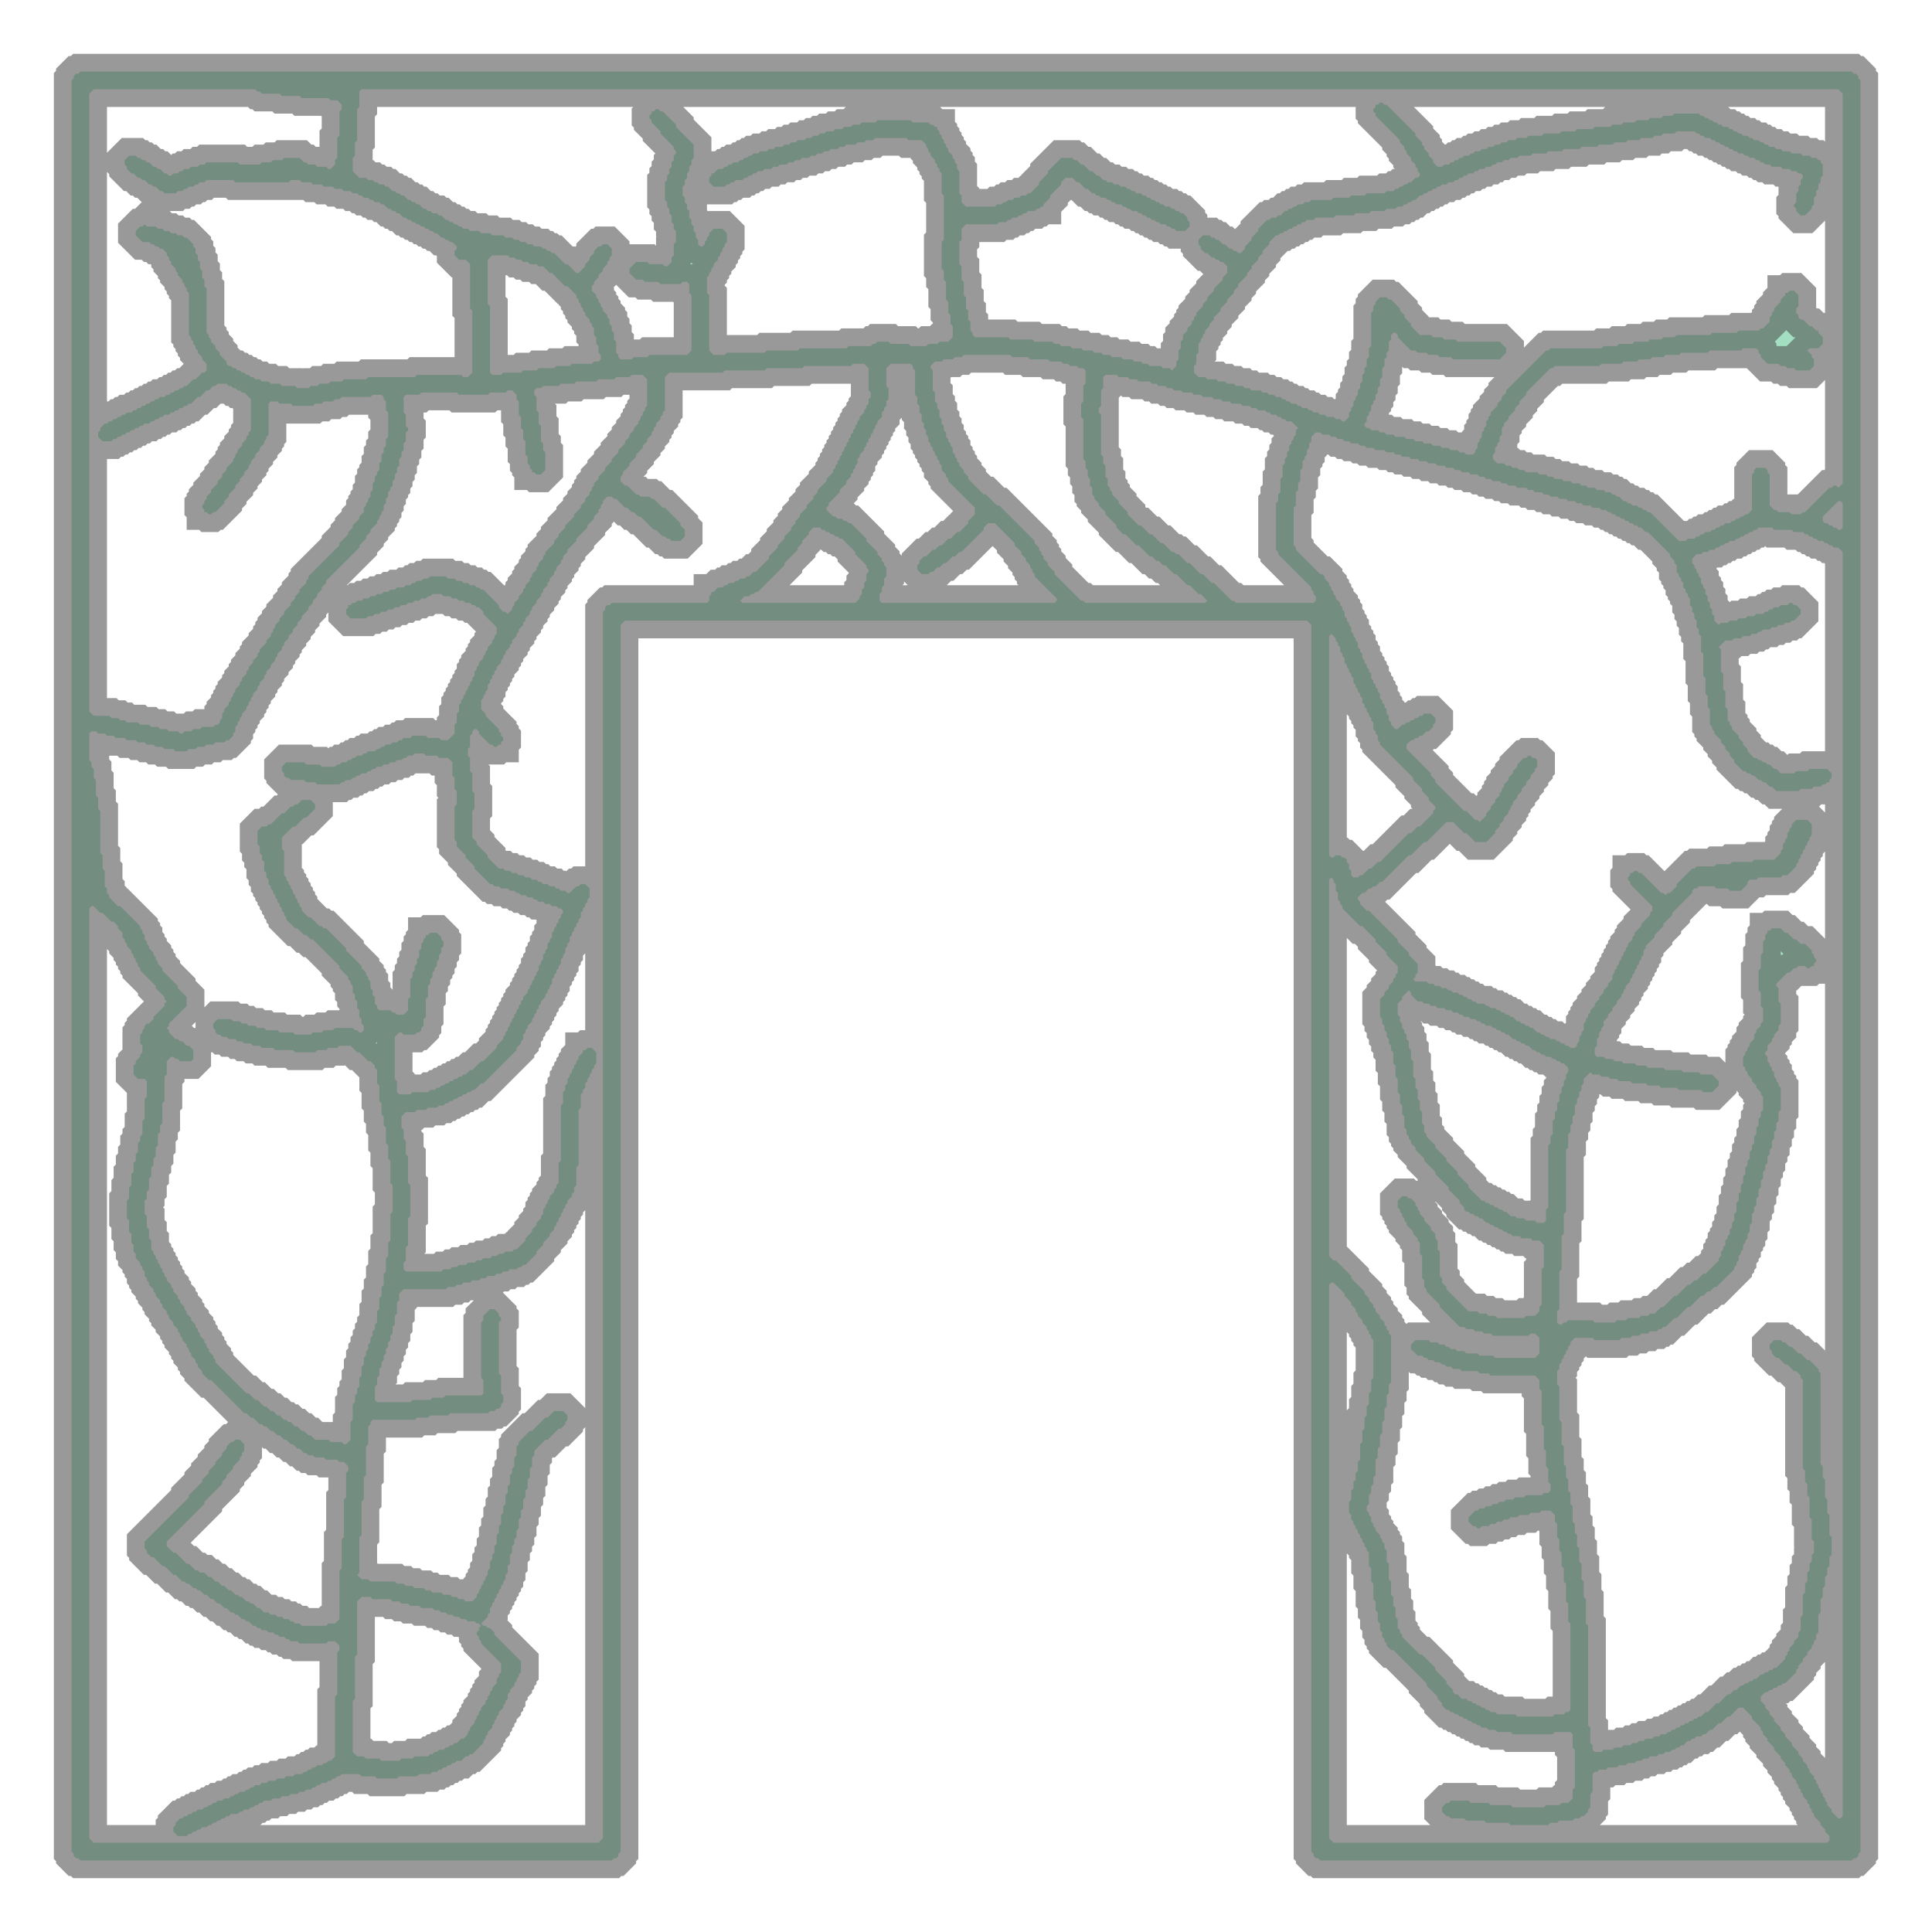 <svg xmlns="http://www.w3.org/2000/svg" xmlns:xlink="http://www.w3.org/1999/xlink" width="109.08" height="109.08" viewBox="-4.54 -4.54 109.08 109.08" preserveAspectRatio="xMinYMin meet"><g transform="matrix(1,0,0,-1,0,100.0)"><path fill-rule="evenodd" fill="#66cc99" stroke="#555555" stroke-width="2.0" opacity="0.6" d="M 0.0,-0.5 L -0.125,-0.375 L -0.25,-0.375 L -0.375,-0.25 L -0.375,-0.125 L -0.5,0.0 L -0.5,100.0 L -0.375,100.125 L -0.375,100.25 L -0.25,100.375 L -0.125,100.375 L 0.0,100.5 L 100.0,100.5 L 100.125,100.375 L 100.25,100.375 L 100.375,100.25 L 100.375,100.125 L 100.5,100.0 L 100.5,0.0 L 100.375,-0.125 L 100.375,-0.25 L 100.25,-0.375 L 100.125,-0.375 L 100.0,-0.5 L 70.0,-0.5 L 69.875,-0.375 L 69.75,-0.375 L 69.625,-0.25 L 69.625,-0.125 L 69.5,0.0 L 69.5,69.25 L 69.25,69.5 L 30.75,69.5 L 30.5,69.25 L 30.5,0.0 L 30.375,-0.125 L 30.375,-0.25 L 30.25,-0.375 L 30.125,-0.375 L 30.0,-0.5 L 0.0,-0.5 z M 23.125,83.5 L 23.25,83.375 L 23.75,83.375 L 23.875,83.5 L 24.875,83.5 L 25.0,83.625 L 25.75,83.625 L 25.875,83.75 L 26.75,83.75 L 26.875,83.875 L 27.625,83.875 L 27.75,84.0 L 28.875,84.0 L 29.0,84.125 L 29.25,84.125 L 29.375,84.25 L 29.375,84.5 L 29.25,84.625 L 29.25,85.0 L 29.125,85.125 L 29.125,85.5 L 29.0,85.625 L 29.0,86.0 L 28.875,86.125 L 28.875,86.25 L 28.75,86.375 L 28.75,86.5 L 28.5,86.75 L 28.5,86.875 L 28.375,87.0 L 28.375,87.125 L 28.25,87.25 L 28.25,87.375 L 28.125,87.5 L 28.125,87.625 L 28.0,87.75 L 28.0,87.875 L 27.5,88.375 L 27.375,88.375 L 26.625,89.125 L 26.5,89.125 L 26.125,89.5 L 25.875,89.5 L 25.75,89.625 L 25.375,89.625 L 25.25,89.75 L 25.0,89.75 L 24.875,89.875 L 24.625,89.875 L 24.5,90.0 L 24.25,90.0 L 24.125,90.125 L 23.25,90.125 L 23.0,89.875 L 23.0,87.375 L 23.125,87.25 L 23.125,83.5 z M 99.125,74.75 L 99.25,74.625 L 99.375,74.625 L 99.5,74.75 L 99.5,76.125 L 99.375,76.25 L 99.25,76.25 L 98.375,75.375 L 98.375,75.125 L 98.5,75.0 L 98.625,75.0 L 98.75,74.875 L 98.875,74.875 L 99.0,74.75 L 99.125,74.75 z M 90.25,74.0 L 90.625,74.0 L 90.75,74.125 L 91.125,74.125 L 91.25,74.25 L 91.375,74.25 L 91.5,74.375 L 91.625,74.375 L 91.75,74.5 L 92.0,74.5 L 92.125,74.625 L 92.25,74.625 L 92.375,74.75 L 92.5,74.75 L 92.625,74.875 L 92.75,74.875 L 92.875,75.0 L 93.125,75.0 L 93.25,75.125 L 93.375,75.125 L 93.5,75.25 L 93.625,75.25 L 93.75,75.375 L 93.875,75.375 L 94.0,75.5 L 94.125,75.5 L 94.375,75.75 L 94.375,77.75 L 94.5,77.875 L 94.5,78.0 L 94.625,78.125 L 95.125,78.125 L 95.25,78.0 L 95.25,77.875 L 95.375,77.75 L 95.375,76.0 L 95.625,75.75 L 95.75,75.75 L 95.875,75.625 L 96.5,75.625 L 96.625,75.5 L 97.125,75.5 L 97.25,75.625 L 97.375,75.625 L 98.75,77.0 L 98.875,77.0 L 99.0,77.125 L 99.125,77.125 L 99.25,77.0 L 99.5,77.25 L 99.5,99.25 L 99.25,99.5 L 15.875,99.5 L 15.75,99.375 L 15.75,98.5 L 15.625,98.375 L 15.625,96.625 L 15.5,96.5 L 15.5,95.75 L 15.375,95.625 L 15.375,94.875 L 15.75,94.5 L 16.125,94.5 L 16.25,94.375 L 16.5,94.375 L 16.625,94.25 L 16.75,94.25 L 16.875,94.125 L 17.125,94.125 L 17.25,94.0 L 17.375,94.0 L 17.625,93.75 L 17.75,93.75 L 17.875,93.625 L 18.0,93.625 L 18.125,93.5 L 18.25,93.5 L 18.5,93.25 L 18.625,93.25 L 18.75,93.125 L 18.875,93.125 L 19.0,93.0 L 19.125,93.0 L 19.375,92.75 L 19.5,92.75 L 19.625,92.625 L 19.75,92.625 L 19.875,92.5 L 20.125,92.5 L 20.25,92.375 L 20.375,92.375 L 20.625,92.125 L 20.75,92.125 L 20.875,92.0 L 21.0,92.0 L 21.125,91.875 L 21.25,91.875 L 21.375,91.75 L 21.5,91.75 L 21.625,91.625 L 21.875,91.625 L 22.0,91.5 L 22.5,91.5 L 22.625,91.375 L 23.125,91.375 L 23.25,91.25 L 23.875,91.25 L 24.0,91.125 L 24.375,91.125 L 24.5,91.0 L 24.75,91.0 L 24.875,90.875 L 25.125,90.875 L 25.25,90.75 L 25.5,90.75 L 25.625,90.625 L 26.0,90.625 L 26.125,90.5 L 26.25,90.5 L 26.375,90.375 L 26.5,90.375 L 26.625,90.25 L 26.75,90.25 L 27.375,89.625 L 27.5,89.625 L 28.0,89.125 L 28.125,89.125 L 28.5,89.5 L 28.5,89.625 L 28.75,89.875 L 28.75,90.0 L 29.0,90.25 L 29.0,90.375 L 29.25,90.625 L 29.375,90.625 L 29.5,90.75 L 29.75,90.75 L 30.0,90.5 L 30.0,90.125 L 29.875,90.0 L 29.875,89.875 L 29.75,89.75 L 29.75,89.625 L 29.5,89.375 L 29.5,89.25 L 29.25,89.0 L 29.25,88.875 L 29.0,88.625 L 29.0,88.5 L 28.875,88.375 L 28.875,88.125 L 29.125,87.875 L 29.125,87.75 L 29.25,87.625 L 29.25,87.5 L 29.375,87.375 L 29.375,87.25 L 29.5,87.125 L 29.5,87.0 L 29.75,86.75 L 29.75,86.625 L 29.875,86.5 L 29.875,86.25 L 30.0,86.125 L 30.0,85.875 L 30.125,85.75 L 30.125,85.375 L 30.25,85.25 L 30.25,84.625 L 30.375,84.5 L 30.375,84.375 L 30.5,84.25 L 31.125,84.25 L 31.25,84.375 L 32.0,84.375 L 32.125,84.5 L 34.25,84.5 L 34.5,84.75 L 34.5,87.875 L 34.375,88.0 L 34.375,88.5 L 34.25,88.625 L 34.0,88.625 L 33.875,88.5 L 32.75,88.5 L 32.625,88.625 L 31.875,88.625 L 31.75,88.75 L 31.375,88.75 L 31.0,89.125 L 31.0,89.375 L 31.375,89.75 L 32.0,89.75 L 32.125,89.625 L 32.875,89.625 L 33.0,89.5 L 33.125,89.5 L 33.375,89.75 L 33.375,90.0 L 33.5,90.125 L 33.5,90.75 L 33.625,90.875 L 33.625,91.5 L 33.5,91.625 L 33.5,91.875 L 33.375,92.0 L 33.375,92.375 L 33.25,92.5 L 33.25,92.75 L 33.125,92.875 L 33.125,93.125 L 33.0,93.25 L 33.0,94.25 L 33.125,94.375 L 33.125,94.625 L 33.25,94.75 L 33.25,95.0 L 33.375,95.125 L 33.375,95.375 L 33.5,95.5 L 33.5,95.75 L 33.625,95.875 L 33.625,96.0 L 33.5,96.125 L 33.5,96.25 L 32.75,97.0 L 32.75,97.125 L 32.25,97.625 L 32.25,97.75 L 32.125,97.875 L 32.125,98.0 L 32.25,98.125 L 32.25,98.25 L 32.375,98.25 L 32.5,98.375 L 32.625,98.375 L 32.75,98.25 L 32.875,98.25 L 33.625,97.5 L 33.625,97.375 L 34.625,96.375 L 34.625,95.625 L 34.5,95.5 L 34.5,95.25 L 34.375,95.125 L 34.375,94.875 L 34.25,94.75 L 34.25,94.5 L 34.125,94.375 L 34.125,94.125 L 34.0,94.0 L 34.0,93.5 L 34.125,93.375 L 34.125,93.125 L 34.25,93.0 L 34.25,92.75 L 34.375,92.625 L 34.375,92.25 L 34.5,92.125 L 34.5,91.875 L 34.625,91.75 L 34.625,91.5 L 34.75,91.375 L 34.75,91.125 L 34.875,91.0 L 34.875,90.75 L 35.0,90.625 L 35.125,90.625 L 35.25,90.75 L 35.25,90.875 L 35.375,91.0 L 35.375,91.125 L 35.5,91.25 L 35.5,91.375 L 35.75,91.625 L 36.25,91.625 L 36.5,91.375 L 36.5,90.875 L 36.375,90.75 L 36.375,90.625 L 36.25,90.5 L 36.25,90.375 L 36.125,90.25 L 36.125,90.125 L 36.0,90.0 L 36.0,89.875 L 35.75,89.625 L 35.75,89.5 L 35.625,89.375 L 35.625,89.25 L 35.5,89.125 L 35.5,89.0 L 35.375,88.875 L 35.375,88.0 L 35.5,87.875 L 35.5,84.75 L 35.75,84.5 L 36.375,84.5 L 36.5,84.625 L 38.625,84.625 L 38.75,84.75 L 40.5,84.75 L 40.625,84.875 L 43.25,84.875 L 43.375,85.0 L 44.625,85.0 L 44.75,85.125 L 44.875,85.125 L 45.0,85.25 L 45.625,85.25 L 45.75,85.125 L 46.75,85.125 L 46.875,85.0 L 47.75,85.0 L 47.875,85.125 L 48.375,85.125 L 48.5,85.25 L 49.0,85.25 L 49.25,85.5 L 49.25,86.125 L 49.125,86.25 L 49.125,86.75 L 49.0,86.875 L 49.0,87.5 L 48.875,87.625 L 48.875,88.625 L 48.75,88.75 L 48.75,89.25 L 48.625,89.375 L 48.625,90.875 L 48.75,91.0 L 48.75,93.5 L 48.625,93.625 L 48.625,94.75 L 48.5,94.875 L 48.5,95.0 L 48.375,95.125 L 48.375,95.25 L 48.25,95.375 L 48.25,95.5 L 48.0,95.75 L 48.0,95.875 L 47.875,96.0 L 47.875,96.125 L 47.75,96.25 L 47.75,96.375 L 47.5,96.625 L 46.75,96.625 L 46.625,96.75 L 44.875,96.75 L 44.75,96.625 L 44.375,96.625 L 44.25,96.5 L 43.875,96.5 L 43.75,96.375 L 43.25,96.375 L 43.125,96.25 L 42.875,96.25 L 42.75,96.125 L 42.375,96.125 L 42.25,96.0 L 42.0,96.0 L 41.875,95.875 L 41.625,95.875 L 41.5,95.75 L 41.25,95.75 L 41.125,95.625 L 40.75,95.625 L 40.625,95.5 L 40.375,95.5 L 40.25,95.375 L 40.0,95.375 L 39.875,95.25 L 39.5,95.25 L 39.375,95.125 L 39.125,95.125 L 39.0,95.0 L 38.625,95.0 L 38.5,94.875 L 38.25,94.875 L 38.125,94.75 L 38.0,94.75 L 37.875,94.625 L 37.75,94.625 L 37.625,94.5 L 37.5,94.5 L 37.375,94.375 L 37.0,94.375 L 36.875,94.25 L 36.75,94.25 L 36.625,94.125 L 36.5,94.125 L 36.375,94.0 L 35.75,94.0 L 35.5,94.25 L 35.5,94.5 L 35.625,94.625 L 35.625,94.75 L 35.75,94.75 L 36.0,95.0 L 36.25,95.0 L 36.375,95.125 L 36.5,95.125 L 36.625,95.25 L 36.75,95.25 L 36.875,95.375 L 37.125,95.375 L 37.25,95.5 L 37.375,95.5 L 37.5,95.625 L 37.625,95.625 L 37.75,95.75 L 37.875,95.75 L 38.0,95.875 L 38.25,95.875 L 38.375,96.0 L 38.75,96.0 L 38.875,96.125 L 39.125,96.125 L 39.25,96.25 L 39.625,96.25 L 39.75,96.375 L 40.0,96.375 L 40.125,96.5 L 40.375,96.5 L 40.5,96.625 L 40.875,96.625 L 41.0,96.75 L 41.25,96.75 L 41.375,96.875 L 41.625,96.875 L 41.75,97.0 L 42.0,97.0 L 42.125,97.125 L 42.5,97.125 L 42.625,97.25 L 43.0,97.25 L 43.125,97.375 L 43.5,97.375 L 43.625,97.5 L 44.0,97.5 L 44.125,97.625 L 44.875,97.625 L 45.0,97.75 L 46.875,97.75 L 47.0,97.625 L 47.875,97.625 L 48.0,97.5 L 48.125,97.5 L 48.25,97.375 L 48.375,97.375 L 48.375,97.25 L 48.5,97.125 L 48.5,97.0 L 48.625,96.875 L 48.625,96.75 L 48.75,96.625 L 48.75,96.5 L 48.875,96.375 L 48.875,96.25 L 49.0,96.125 L 49.0,96.0 L 49.25,95.75 L 49.25,95.625 L 49.375,95.5 L 49.375,95.375 L 49.5,95.25 L 49.5,95.0 L 49.625,94.875 L 49.625,93.625 L 49.75,93.5 L 49.75,93.125 L 50.0,92.875 L 51.625,92.875 L 51.75,93.0 L 52.0,93.0 L 52.125,93.125 L 52.25,93.125 L 52.375,93.25 L 52.625,93.25 L 52.75,93.375 L 53.0,93.375 L 53.125,93.5 L 53.375,93.5 L 53.5,93.625 L 53.625,93.625 L 54.125,94.125 L 54.125,94.25 L 54.625,94.75 L 54.625,94.875 L 55.375,95.625 L 56.0,95.625 L 56.125,95.5 L 56.25,95.5 L 56.5,95.25 L 56.625,95.25 L 57.0,94.875 L 57.125,94.875 L 57.375,94.625 L 57.5,94.625 L 57.75,94.375 L 57.875,94.375 L 58.0,94.25 L 58.25,94.25 L 58.375,94.125 L 58.625,94.125 L 58.75,94.0 L 59.0,94.0 L 59.125,93.875 L 59.25,93.875 L 59.375,93.75 L 59.5,93.75 L 59.625,93.625 L 59.875,93.625 L 60.0,93.5 L 60.125,93.5 L 60.25,93.375 L 60.375,93.375 L 60.5,93.25 L 60.625,93.25 L 60.75,93.125 L 60.875,93.125 L 61.0,93.0 L 61.125,93.0 L 61.25,92.875 L 61.5,92.875 L 61.625,92.75 L 61.75,92.75 L 61.875,92.625 L 62.0,92.625 L 62.125,92.5 L 62.25,92.5 L 62.5,92.25 L 62.5,92.125 L 62.625,92.0 L 62.625,91.75 L 62.375,91.5 L 61.875,91.5 L 61.75,91.625 L 61.625,91.625 L 61.5,91.75 L 61.375,91.75 L 61.25,91.875 L 61.0,91.875 L 60.875,92.0 L 60.75,92.0 L 60.625,92.125 L 60.5,92.125 L 60.375,92.25 L 60.25,92.25 L 60.125,92.375 L 60.0,92.375 L 59.875,92.5 L 59.75,92.5 L 59.625,92.625 L 59.375,92.625 L 59.25,92.75 L 59.125,92.75 L 59.0,92.875 L 58.875,92.875 L 58.75,93.0 L 58.5,93.0 L 58.375,93.125 L 58.25,93.125 L 58.125,93.25 L 58.0,93.25 L 57.875,93.375 L 57.625,93.375 L 57.5,93.5 L 57.375,93.5 L 57.25,93.625 L 57.125,93.625 L 56.875,93.875 L 56.75,93.875 L 56.375,94.25 L 56.25,94.25 L 56.0,94.5 L 55.625,94.5 L 55.375,94.25 L 55.375,94.125 L 54.75,93.5 L 54.75,93.375 L 54.375,93.0 L 54.375,92.875 L 54.25,92.875 L 54.125,92.75 L 54.0,92.75 L 53.875,92.625 L 53.5,92.625 L 53.375,92.5 L 53.25,92.5 L 53.125,92.375 L 53.0,92.375 L 52.875,92.25 L 52.625,92.25 L 52.5,92.125 L 52.375,92.125 L 52.25,92.0 L 51.875,92.0 L 51.75,91.875 L 50.0,91.875 L 49.75,91.625 L 49.75,91.0 L 49.625,90.875 L 49.625,89.625 L 49.75,89.5 L 49.75,88.75 L 49.875,88.625 L 49.875,87.875 L 50.0,87.75 L 50.0,87.125 L 50.125,87.0 L 50.125,86.5 L 50.25,86.375 L 50.25,85.875 L 50.375,85.75 L 50.375,85.625 L 50.5,85.5 L 52.375,85.5 L 52.5,85.375 L 53.75,85.375 L 53.875,85.25 L 54.875,85.25 L 55.0,85.125 L 55.25,85.125 L 55.375,85.0 L 55.875,85.0 L 56.0,84.875 L 56.5,84.875 L 56.625,84.75 L 57.125,84.75 L 57.25,84.625 L 57.625,84.625 L 57.75,84.5 L 58.125,84.5 L 58.25,84.375 L 58.75,84.375 L 58.875,84.25 L 59.375,84.25 L 59.5,84.125 L 59.875,84.125 L 60.0,84.0 L 60.25,84.0 L 60.375,83.875 L 61.0,83.875 L 61.125,83.75 L 61.5,83.75 L 61.625,83.625 L 61.875,83.875 L 61.875,84.125 L 62.0,84.25 L 62.0,84.75 L 62.125,84.875 L 62.125,85.25 L 62.25,85.375 L 62.25,85.625 L 62.5,85.875 L 62.5,86.0 L 62.75,86.25 L 62.75,86.375 L 62.875,86.5 L 62.875,86.625 L 63.0,86.75 L 63.0,86.875 L 63.375,87.25 L 63.375,87.375 L 63.625,87.625 L 63.625,87.75 L 64.0,88.125 L 64.0,88.25 L 64.5,88.75 L 64.5,88.875 L 64.75,89.125 L 64.75,89.5 L 64.5,89.75 L 64.375,89.75 L 64.25,89.875 L 64.125,89.875 L 64.0,90.0 L 63.875,90.0 L 63.625,90.25 L 63.5,90.25 L 63.25,90.5 L 63.25,90.625 L 63.125,90.75 L 63.125,91.0 L 63.375,91.25 L 63.75,91.25 L 63.875,91.125 L 64.0,91.125 L 64.125,91.0 L 64.25,91.0 L 64.5,90.75 L 64.625,90.75 L 64.875,90.5 L 65.0,90.5 L 65.125,90.375 L 65.25,90.375 L 65.375,90.25 L 65.5,90.25 L 65.75,90.5 L 65.75,90.625 L 66.125,91.0 L 66.125,91.125 L 66.5,91.5 L 66.5,91.625 L 67.0,92.125 L 67.125,92.125 L 67.25,92.25 L 67.5,92.25 L 67.625,92.375 L 67.75,92.375 L 68.0,92.625 L 68.125,92.625 L 68.25,92.75 L 68.375,92.75 L 68.5,92.875 L 68.625,92.875 L 68.75,93.0 L 69.0,93.0 L 69.125,93.125 L 69.375,93.125 L 69.5,93.25 L 70.625,93.25 L 70.75,93.375 L 71.625,93.375 L 71.75,93.5 L 72.5,93.5 L 72.625,93.625 L 73.625,93.625 L 73.75,93.75 L 74.125,93.75 L 74.25,93.875 L 74.375,93.875 L 74.5,94.0 L 74.625,94.0 L 74.75,94.125 L 74.875,94.125 L 75.0,94.25 L 75.125,94.25 L 75.375,94.5 L 75.5,94.5 L 75.625,94.625 L 75.625,94.75 L 75.5,94.875 L 75.5,95.0 L 75.375,95.125 L 75.375,95.25 L 75.125,95.5 L 75.125,95.625 L 74.875,95.875 L 74.875,96.0 L 74.75,96.125 L 74.75,96.25 L 74.5,96.5 L 74.5,96.625 L 73.125,98.0 L 73.125,98.125 L 73.0,98.25 L 73.0,98.375 L 73.125,98.5 L 73.125,98.625 L 73.25,98.625 L 73.375,98.75 L 73.5,98.75 L 73.625,98.625 L 73.75,98.625 L 75.375,97.0 L 75.375,96.875 L 75.75,96.5 L 75.75,96.375 L 75.875,96.25 L 75.875,96.125 L 76.125,95.875 L 76.125,95.75 L 76.375,95.5 L 76.375,95.375 L 76.625,95.125 L 76.875,95.125 L 77.0,95.25 L 77.25,95.25 L 77.375,95.375 L 77.5,95.375 L 77.625,95.5 L 77.75,95.5 L 77.875,95.625 L 78.0,95.625 L 78.125,95.75 L 78.375,95.75 L 78.5,95.875 L 78.625,95.875 L 78.75,96.0 L 79.0,96.0 L 79.125,96.125 L 79.375,96.125 L 79.5,96.25 L 79.75,96.25 L 79.875,96.375 L 80.125,96.375 L 80.25,96.5 L 80.5,96.5 L 80.625,96.625 L 81.0,96.625 L 81.125,96.75 L 81.625,96.75 L 81.75,96.875 L 82.5,96.875 L 82.625,97.0 L 83.5,97.0 L 83.625,97.125 L 84.375,97.125 L 84.5,97.25 L 85.375,97.25 L 85.5,97.375 L 86.375,97.375 L 86.5,97.5 L 87.0,97.5 L 87.125,97.625 L 87.75,97.625 L 87.875,97.75 L 88.5,97.75 L 88.625,97.875 L 89.25,97.875 L 89.375,98.0 L 89.875,98.0 L 90.0,98.125 L 91.375,98.125 L 91.5,98.0 L 91.625,98.0 L 91.75,97.875 L 91.875,97.875 L 92.0,97.75 L 92.125,97.75 L 92.25,97.625 L 92.375,97.625 L 92.5,97.5 L 92.625,97.5 L 92.75,97.375 L 93.0,97.375 L 93.125,97.25 L 93.25,97.25 L 93.375,97.125 L 93.5,97.125 L 93.625,97.0 L 93.75,97.0 L 93.875,96.875 L 94.125,96.875 L 94.25,96.75 L 94.375,96.75 L 94.5,96.625 L 94.75,96.625 L 94.875,96.5 L 95.0,96.5 L 95.125,96.375 L 95.25,96.375 L 95.375,96.25 L 95.625,96.25 L 95.75,96.125 L 96.0,96.125 L 96.125,96.0 L 96.5,96.0 L 96.625,95.875 L 97.125,95.875 L 97.25,95.75 L 97.625,95.75 L 97.75,95.625 L 98.0,95.625 L 98.125,95.5 L 98.25,95.5 L 98.25,95.375 L 98.375,95.25 L 98.375,94.625 L 98.25,94.5 L 98.25,94.25 L 98.125,94.125 L 98.125,93.875 L 98.0,93.75 L 98.0,93.5 L 97.875,93.375 L 97.875,93.0 L 97.75,92.875 L 97.75,92.75 L 97.375,92.375 L 97.125,92.375 L 96.875,92.625 L 96.875,92.75 L 96.75,92.875 L 96.75,93.0 L 96.875,93.125 L 96.875,93.625 L 97.0,93.75 L 97.0,94.0 L 97.125,94.125 L 97.125,94.375 L 97.25,94.5 L 97.25,94.625 L 97.125,94.75 L 97.0,94.75 L 96.875,94.875 L 96.625,94.875 L 96.5,95.0 L 96.125,95.0 L 96.0,95.125 L 95.5,95.125 L 95.375,95.25 L 95.125,95.25 L 95.0,95.375 L 94.875,95.375 L 94.75,95.5 L 94.625,95.5 L 94.5,95.625 L 94.25,95.625 L 94.125,95.75 L 94.0,95.75 L 93.875,95.875 L 93.625,95.875 L 93.5,96.0 L 93.375,96.0 L 93.25,96.125 L 93.125,96.125 L 93.0,96.25 L 92.875,96.25 L 92.75,96.375 L 92.625,96.375 L 92.5,96.5 L 92.375,96.5 L 92.25,96.625 L 92.125,96.625 L 92.0,96.75 L 91.75,96.75 L 91.625,96.875 L 91.5,96.875 L 91.375,97.0 L 91.25,97.0 L 91.125,97.125 L 90.125,97.125 L 90.0,97.0 L 89.375,97.0 L 89.25,96.875 L 88.875,96.875 L 88.75,96.75 L 88.125,96.75 L 88.0,96.625 L 87.375,96.625 L 87.25,96.5 L 86.625,96.5 L 86.5,96.375 L 85.75,96.375 L 85.625,96.25 L 84.75,96.25 L 84.625,96.125 L 83.75,96.125 L 83.625,96.0 L 82.875,96.0 L 82.75,95.875 L 82.0,95.875 L 81.875,95.75 L 81.25,95.75 L 81.125,95.625 L 80.75,95.625 L 80.625,95.5 L 80.375,95.5 L 80.25,95.375 L 80.0,95.375 L 79.875,95.25 L 79.75,95.25 L 79.625,95.125 L 79.375,95.125 L 79.25,95.0 L 79.0,95.0 L 78.875,94.875 L 78.75,94.875 L 78.625,94.75 L 78.375,94.75 L 78.25,94.625 L 78.125,94.625 L 78.0,94.5 L 77.875,94.5 L 77.75,94.375 L 77.625,94.375 L 77.5,94.25 L 77.25,94.25 L 77.125,94.125 L 76.875,94.125 L 76.75,94.0 L 76.625,94.0 L 76.5,93.875 L 76.375,93.875 L 76.25,93.75 L 76.125,93.75 L 76.0,93.625 L 75.875,93.625 L 75.75,93.5 L 75.625,93.5 L 75.375,93.25 L 75.25,93.25 L 75.125,93.125 L 75.0,93.125 L 74.875,93.0 L 74.75,93.0 L 74.625,92.875 L 74.375,92.875 L 74.25,92.75 L 73.75,92.75 L 73.625,92.625 L 72.875,92.625 L 72.75,92.5 L 72.0,92.5 L 71.875,92.375 L 70.875,92.375 L 70.75,92.25 L 69.75,92.25 L 69.625,92.125 L 69.25,92.125 L 69.125,92.0 L 69.0,92.0 L 68.875,91.875 L 68.75,91.875 L 68.625,91.75 L 68.5,91.75 L 68.375,91.625 L 68.25,91.625 L 68.125,91.5 L 68.0,91.5 L 67.875,91.375 L 67.75,91.375 L 67.625,91.25 L 67.5,91.25 L 67.125,90.875 L 67.125,90.75 L 66.75,90.375 L 66.75,90.25 L 66.5,90.0 L 66.5,89.875 L 66.125,89.5 L 66.125,89.375 L 65.875,89.125 L 65.875,89.0 L 65.375,88.5 L 65.375,88.375 L 65.125,88.125 L 65.125,88.0 L 64.75,87.625 L 64.75,87.5 L 64.375,87.125 L 64.375,87.0 L 64.0,86.625 L 64.0,86.5 L 63.75,86.25 L 63.75,86.125 L 63.5,85.875 L 63.5,85.75 L 63.375,85.625 L 63.375,85.5 L 63.25,85.375 L 63.25,85.25 L 63.125,85.125 L 63.125,84.625 L 63.0,84.5 L 63.0,84.0 L 62.875,83.875 L 62.875,83.5 L 63.125,83.25 L 63.5,83.25 L 63.625,83.125 L 64.125,83.125 L 64.25,83.0 L 64.625,83.0 L 64.75,82.875 L 65.125,82.875 L 65.25,82.75 L 65.625,82.75 L 65.75,82.625 L 66.0,82.625 L 66.125,82.5 L 66.625,82.5 L 66.75,82.375 L 67.0,82.375 L 67.125,82.25 L 67.375,82.25 L 67.5,82.125 L 67.75,82.125 L 67.875,82.0 L 68.0,82.0 L 68.125,81.875 L 68.25,81.875 L 68.375,81.75 L 68.625,81.75 L 68.75,81.625 L 68.875,81.625 L 69.0,81.5 L 69.25,81.5 L 69.375,81.375 L 69.5,81.375 L 69.625,81.25 L 69.875,81.25 L 70.0,81.125 L 70.25,81.125 L 70.375,81.0 L 70.75,81.0 L 70.875,80.875 L 71.125,80.875 L 71.25,80.75 L 71.375,80.75 L 71.625,81.0 L 71.625,81.25 L 71.75,81.375 L 71.75,81.5 L 71.875,81.625 L 71.875,81.875 L 72.0,82.0 L 72.0,82.125 L 72.125,82.25 L 72.125,82.5 L 72.25,82.625 L 72.25,82.875 L 72.375,83.0 L 72.375,83.375 L 72.5,83.5 L 72.5,83.75 L 72.625,83.875 L 72.625,84.25 L 72.75,84.375 L 72.75,84.875 L 72.875,85.0 L 72.875,86.875 L 73.0,87.0 L 73.0,87.25 L 73.125,87.375 L 73.125,87.5 L 73.375,87.75 L 73.75,87.75 L 73.875,87.625 L 74.0,87.625 L 74.5,87.125 L 74.5,87.0 L 74.75,86.75 L 74.75,86.625 L 75.125,86.25 L 75.125,86.125 L 75.625,85.625 L 76.25,85.625 L 76.375,85.5 L 76.875,85.5 L 77.0,85.375 L 77.625,85.375 L 77.75,85.25 L 80.125,85.25 L 80.5,84.875 L 80.5,84.625 L 80.125,84.25 L 77.5,84.25 L 77.375,84.375 L 76.75,84.375 L 76.625,84.5 L 76.125,84.5 L 76.0,84.625 L 75.5,84.625 L 75.375,84.75 L 75.125,84.75 L 74.375,85.5 L 74.375,85.625 L 74.25,85.75 L 74.125,85.75 L 74.0,85.625 L 74.0,85.375 L 73.875,85.25 L 73.875,84.75 L 73.75,84.625 L 73.75,84.375 L 73.625,84.25 L 73.625,83.875 L 73.5,83.75 L 73.5,83.25 L 73.375,83.125 L 73.375,82.75 L 73.25,82.625 L 73.25,82.375 L 73.125,82.25 L 73.125,82.0 L 73.0,81.875 L 73.0,81.75 L 72.875,81.625 L 72.875,81.375 L 72.75,81.25 L 72.75,81.125 L 72.625,81.0 L 72.625,80.75 L 72.5,80.625 L 72.5,80.5 L 72.625,80.375 L 72.75,80.375 L 72.875,80.25 L 73.25,80.25 L 73.375,80.125 L 73.625,80.125 L 73.75,80.0 L 74.125,80.0 L 74.25,79.875 L 74.75,79.875 L 74.875,79.75 L 75.25,79.75 L 75.375,79.625 L 75.75,79.625 L 75.875,79.5 L 76.25,79.5 L 76.375,79.375 L 76.75,79.375 L 76.875,79.25 L 77.25,79.25 L 77.375,79.125 L 77.75,79.125 L 77.875,79.0 L 78.125,79.0 L 78.25,78.875 L 78.625,78.875 L 78.75,79.0 L 78.75,79.125 L 78.875,79.25 L 78.875,79.5 L 79.0,79.625 L 79.0,79.75 L 79.125,79.875 L 79.125,80.125 L 79.25,80.25 L 79.25,80.375 L 79.375,80.5 L 79.375,80.75 L 79.5,80.875 L 79.5,81.0 L 79.625,81.125 L 79.625,81.25 L 80.0,81.625 L 80.0,81.75 L 80.25,82.0 L 80.25,82.125 L 80.5,82.375 L 80.5,82.5 L 82.75,84.75 L 82.875,84.75 L 83.0,84.875 L 85.875,84.875 L 86.0,85.0 L 86.75,85.0 L 86.875,85.125 L 87.625,85.125 L 87.75,85.25 L 88.5,85.25 L 88.625,85.375 L 89.25,85.375 L 89.375,85.5 L 90.0,85.5 L 90.125,85.625 L 92.0,85.625 L 92.125,85.75 L 93.5,85.75 L 93.625,85.875 L 94.75,85.875 L 94.875,86.0 L 95.0,86.0 L 95.375,86.375 L 95.375,86.625 L 95.5,86.75 L 95.5,86.875 L 95.625,87.0 L 95.625,87.125 L 96.0,87.5 L 96.0,87.625 L 96.25,87.875 L 96.25,88.0 L 96.375,88.0 L 96.5,88.125 L 96.75,88.125 L 97.0,87.875 L 97.0,87.25 L 96.875,87.125 L 96.875,86.875 L 97.0,86.75 L 97.0,86.625 L 97.125,86.5 L 97.25,86.5 L 97.625,86.125 L 97.75,86.125 L 98.0,85.875 L 98.125,85.875 L 98.125,85.75 L 98.375,85.5 L 98.375,85.125 L 98.125,84.875 L 97.625,84.875 L 97.5,84.75 L 97.75,84.5 L 97.75,84.375 L 97.875,84.25 L 97.875,83.875 L 97.625,83.625 L 96.875,83.625 L 96.75,83.75 L 96.375,83.75 L 96.25,83.875 L 96.0,83.875 L 95.875,84.0 L 95.25,84.0 L 94.875,84.375 L 94.875,84.5 L 94.75,84.625 L 94.75,84.75 L 94.625,84.875 L 93.875,84.875 L 93.75,84.75 L 92.0,84.75 L 91.875,84.625 L 90.375,84.625 L 90.25,84.5 L 89.5,84.5 L 89.375,84.375 L 88.75,84.375 L 88.625,84.25 L 88.0,84.25 L 87.875,84.125 L 87.125,84.125 L 87.0,84.0 L 85.875,84.0 L 85.75,83.875 L 83.25,83.875 L 83.125,83.75 L 83.0,83.75 L 81.625,82.375 L 81.625,82.25 L 81.25,81.875 L 81.25,81.75 L 81.0,81.5 L 81.0,81.375 L 80.625,81.0 L 80.625,80.875 L 80.375,80.625 L 80.375,80.5 L 80.25,80.375 L 80.25,80.0 L 80.125,79.875 L 80.125,79.625 L 80.0,79.5 L 80.0,79.375 L 79.875,79.25 L 79.875,79.0 L 79.75,78.875 L 79.75,78.625 L 80.0,78.375 L 80.375,78.375 L 80.5,78.25 L 80.75,78.25 L 80.875,78.125 L 81.125,78.125 L 81.25,78.0 L 81.5,78.0 L 81.625,77.875 L 82.25,77.875 L 82.375,77.75 L 82.75,77.75 L 82.875,77.625 L 83.125,77.625 L 83.25,77.5 L 83.625,77.5 L 83.75,77.375 L 84.125,77.375 L 84.25,77.25 L 84.625,77.25 L 84.75,77.125 L 85.0,77.125 L 85.125,77.0 L 85.5,77.0 L 85.625,76.875 L 86.0,76.875 L 86.125,76.75 L 86.375,76.75 L 86.5,76.625 L 86.625,76.625 L 86.75,76.5 L 86.875,76.5 L 87.125,76.25 L 87.25,76.25 L 87.375,76.125 L 87.5,76.125 L 87.625,76.0 L 87.875,76.0 L 88.0,75.875 L 88.125,75.875 L 88.25,75.75 L 88.375,75.75 L 88.5,75.625 L 88.625,75.625 L 90.25,74.0 z M 65.125,70.625 L 65.25,70.5 L 69.625,70.5 L 69.75,70.625 L 69.75,70.875 L 69.625,71.0 L 69.625,71.125 L 69.5,71.25 L 69.5,71.375 L 67.625,73.25 L 67.625,73.375 L 67.5,73.5 L 67.5,76.125 L 67.625,76.25 L 67.625,76.625 L 67.75,76.75 L 67.75,77.5 L 67.875,77.625 L 67.875,78.25 L 68.0,78.375 L 68.0,78.625 L 68.125,78.75 L 68.125,79.0 L 68.25,79.125 L 68.25,79.375 L 68.375,79.5 L 68.375,79.625 L 68.5,79.75 L 68.5,79.875 L 68.625,80.0 L 68.625,80.25 L 68.75,80.375 L 68.375,80.75 L 68.125,80.75 L 68.0,80.875 L 67.875,80.875 L 67.75,81.0 L 67.625,81.0 L 67.5,81.125 L 67.25,81.125 L 67.125,81.25 L 67.0,81.25 L 66.875,81.375 L 66.5,81.375 L 66.375,81.5 L 66.125,81.5 L 66.0,81.625 L 65.625,81.625 L 65.5,81.75 L 65.0,81.75 L 64.875,81.875 L 64.5,81.875 L 64.375,82.0 L 64.0,82.0 L 63.875,82.125 L 63.375,82.125 L 63.25,82.25 L 62.875,82.25 L 62.75,82.375 L 62.25,82.375 L 62.125,82.5 L 61.75,82.5 L 61.625,82.625 L 61.375,82.625 L 61.25,82.75 L 60.875,82.75 L 60.75,82.875 L 60.5,82.875 L 60.375,83.0 L 59.75,83.0 L 59.625,83.125 L 59.25,83.125 L 59.125,83.25 L 58.625,83.25 L 58.5,83.375 L 57.875,83.375 L 57.75,83.25 L 57.75,82.625 L 57.625,82.5 L 57.625,81.625 L 57.5,81.5 L 57.5,81.25 L 57.625,81.125 L 57.625,78.875 L 57.75,78.75 L 57.75,78.375 L 57.875,78.25 L 57.875,77.625 L 58.0,77.5 L 58.0,77.125 L 58.125,77.0 L 58.125,76.875 L 58.25,76.75 L 58.25,76.625 L 58.625,76.25 L 58.625,76.125 L 59.125,75.625 L 59.125,75.5 L 59.75,74.875 L 59.875,74.875 L 60.375,74.375 L 60.5,74.375 L 61.0,73.875 L 61.125,73.875 L 61.625,73.375 L 61.75,73.375 L 61.875,73.25 L 62.0,73.25 L 62.5,72.75 L 62.625,72.75 L 63.25,72.125 L 63.375,72.125 L 63.875,71.625 L 64.0,71.625 L 65.0,70.625 L 65.125,70.625 z M 56.625,70.625 L 56.75,70.5 L 63.5,70.5 L 63.625,70.625 L 63.25,71.0 L 63.125,71.0 L 62.625,71.5 L 62.5,71.5 L 61.875,72.125 L 61.75,72.125 L 61.25,72.625 L 61.125,72.625 L 60.875,72.875 L 60.75,72.875 L 60.5,73.125 L 60.375,73.125 L 59.75,73.75 L 59.625,73.75 L 59.0,74.375 L 58.875,74.375 L 58.5,74.75 L 58.5,74.875 L 57.875,75.5 L 57.875,75.625 L 57.5,76.0 L 57.5,76.125 L 57.25,76.375 L 57.25,76.5 L 57.125,76.625 L 57.125,77.0 L 57.0,77.125 L 57.0,77.5 L 56.875,77.625 L 56.875,78.0 L 56.75,78.125 L 56.75,78.5 L 56.625,78.625 L 56.625,80.875 L 56.5,81.0 L 56.5,81.75 L 56.625,81.875 L 56.625,82.75 L 56.75,82.875 L 56.75,83.625 L 56.625,83.75 L 56.375,83.75 L 56.25,83.875 L 55.875,83.875 L 55.75,84.0 L 55.5,84.0 L 55.375,84.125 L 54.75,84.125 L 54.625,84.25 L 53.625,84.25 L 53.5,84.375 L 52.625,84.375 L 52.5,84.5 L 49.875,84.5 L 49.75,84.375 L 49.375,84.375 L 49.25,84.25 L 48.75,84.25 L 48.625,84.125 L 48.25,84.125 L 48.0,83.875 L 48.0,83.75 L 48.125,83.625 L 48.125,82.5 L 48.25,82.375 L 48.25,81.875 L 48.375,81.75 L 48.375,81.5 L 48.5,81.375 L 48.5,81.0 L 48.625,80.875 L 48.625,80.625 L 48.75,80.5 L 48.75,80.25 L 48.875,80.125 L 48.875,79.875 L 49.0,79.75 L 49.0,79.625 L 49.125,79.5 L 49.125,79.375 L 49.25,79.25 L 49.25,79.0 L 49.375,78.875 L 49.375,78.75 L 49.5,78.625 L 49.5,78.5 L 49.625,78.375 L 49.625,78.25 L 49.875,78.0 L 49.875,77.875 L 50.125,77.625 L 50.125,77.5 L 51.0,76.625 L 51.125,76.625 L 51.75,76.0 L 51.875,76.0 L 53.875,74.0 L 53.875,73.875 L 54.125,73.625 L 54.125,73.5 L 54.25,73.375 L 54.25,73.25 L 54.375,73.125 L 54.375,73.0 L 54.625,72.75 L 54.625,72.625 L 55.0,72.25 L 55.0,72.125 L 56.5,70.625 L 56.625,70.625 z M 45.125,70.625 L 45.25,70.5 L 55.0,70.5 L 55.125,70.625 L 55.125,70.75 L 53.875,72.0 L 53.875,72.125 L 53.75,72.25 L 53.75,72.375 L 53.625,72.5 L 53.625,72.625 L 53.375,72.875 L 53.375,73.0 L 53.125,73.25 L 53.125,73.375 L 52.75,73.75 L 52.75,73.875 L 51.625,75.0 L 51.25,75.0 L 51.0,74.75 L 51.0,74.625 L 49.75,73.375 L 49.625,73.375 L 49.375,73.125 L 49.25,73.125 L 48.875,72.75 L 48.75,72.75 L 48.5,72.5 L 48.375,72.5 L 48.125,72.25 L 48.0,72.25 L 47.875,72.125 L 47.5,72.125 L 47.25,72.375 L 47.25,72.625 L 47.375,72.75 L 47.375,72.875 L 47.625,73.125 L 47.75,73.125 L 48.125,73.5 L 48.25,73.5 L 48.5,73.75 L 48.625,73.75 L 49.0,74.125 L 49.125,74.125 L 49.5,74.5 L 49.625,74.5 L 50.125,75.0 L 50.125,75.125 L 50.5,75.5 L 50.5,75.875 L 49.0,77.375 L 49.0,77.5 L 48.875,77.625 L 48.875,77.75 L 48.625,78.0 L 48.625,78.25 L 48.5,78.375 L 48.5,78.5 L 48.375,78.625 L 48.375,78.75 L 48.25,78.875 L 48.25,79.0 L 48.125,79.125 L 48.125,79.25 L 48.0,79.375 L 48.0,79.5 L 47.875,79.625 L 47.875,79.875 L 47.75,80.0 L 47.75,80.25 L 47.625,80.375 L 47.625,80.625 L 47.5,80.75 L 47.5,81.125 L 47.375,81.25 L 47.375,81.625 L 47.25,81.75 L 47.25,82.125 L 47.125,82.25 L 47.125,83.625 L 47.0,83.75 L 47.0,83.875 L 46.875,84.0 L 45.75,84.0 L 45.5,83.75 L 45.5,82.75 L 45.625,82.625 L 45.625,82.0 L 45.5,81.875 L 45.5,81.625 L 45.375,81.5 L 45.375,81.375 L 45.25,81.25 L 45.25,81.0 L 45.0,80.75 L 45.0,80.625 L 44.875,80.5 L 44.875,80.375 L 44.75,80.25 L 44.75,80.125 L 44.625,80.0 L 44.625,79.875 L 44.5,79.75 L 44.5,79.625 L 44.375,79.5 L 44.375,79.375 L 44.25,79.25 L 44.25,79.125 L 44.0,78.875 L 44.0,78.75 L 43.875,78.625 L 43.875,78.375 L 43.75,78.25 L 43.75,78.125 L 43.625,78.0 L 43.625,77.875 L 43.5,77.75 L 43.5,77.625 L 43.25,77.375 L 43.25,77.25 L 42.875,76.875 L 42.875,76.75 L 42.25,76.125 L 42.25,76.0 L 42.125,75.875 L 42.125,75.75 L 42.5,75.375 L 42.625,75.375 L 42.75,75.25 L 43.0,75.25 L 43.125,75.125 L 43.25,75.125 L 43.375,75.0 L 43.5,75.0 L 44.375,74.125 L 44.375,74.0 L 45.0,73.375 L 45.0,73.25 L 45.25,73.0 L 45.25,72.875 L 45.375,72.75 L 45.375,72.625 L 45.5,72.5 L 45.5,72.0 L 45.375,71.875 L 45.375,71.5 L 45.25,71.375 L 45.25,71.125 L 45.125,71.0 L 45.125,70.625 z M 37.25,70.625 L 37.375,70.5 L 43.75,70.5 L 44.0,70.75 L 44.0,70.875 L 44.125,71.0 L 44.125,71.25 L 44.25,71.375 L 44.25,71.625 L 44.375,71.75 L 44.375,72.125 L 44.5,72.25 L 44.5,72.375 L 44.375,72.5 L 44.375,72.625 L 43.75,73.25 L 43.75,73.375 L 43.0,74.125 L 42.875,74.125 L 42.75,74.25 L 42.625,74.25 L 42.5,74.375 L 42.375,74.375 L 42.25,74.5 L 42.125,74.5 L 42.0,74.625 L 41.875,74.625 L 41.75,74.75 L 41.375,74.75 L 41.125,74.5 L 41.125,74.375 L 40.75,74.0 L 40.75,73.875 L 40.5,73.625 L 40.5,73.5 L 39.75,72.75 L 39.75,72.625 L 38.25,71.125 L 38.125,71.125 L 38.0,71.0 L 37.875,71.0 L 37.75,70.875 L 37.5,70.875 L 37.25,70.625 z M 5.5,63.25 L 5.625,63.125 L 5.75,63.125 L 5.875,63.25 L 6.25,63.25 L 6.375,63.375 L 6.75,63.375 L 6.875,63.5 L 7.5,63.5 L 7.625,63.625 L 7.75,63.625 L 7.875,63.75 L 7.875,63.875 L 8.0,64.0 L 8.0,64.25 L 8.125,64.375 L 8.125,64.5 L 8.375,64.75 L 8.375,64.875 L 8.5,65.0 L 8.5,65.125 L 8.625,65.25 L 8.625,65.375 L 8.75,65.5 L 8.75,65.625 L 9.0,65.875 L 9.0,66.0 L 9.125,66.125 L 9.125,66.25 L 9.375,66.5 L 9.375,66.625 L 9.5,66.75 L 9.5,66.875 L 9.75,67.125 L 9.75,67.25 L 10.0,67.5 L 10.0,67.625 L 10.125,67.75 L 10.125,67.875 L 10.5,68.25 L 10.5,68.375 L 10.75,68.625 L 10.75,68.75 L 10.875,68.875 L 10.875,69.0 L 11.0,69.125 L 11.0,69.25 L 11.25,69.5 L 11.25,69.625 L 11.5,69.875 L 11.5,70.0 L 11.875,70.375 L 11.875,70.5 L 12.125,70.75 L 12.125,70.875 L 12.375,71.125 L 12.375,71.25 L 12.75,71.625 L 12.75,71.75 L 12.875,71.875 L 12.875,72.0 L 14.625,73.75 L 14.625,73.875 L 15.125,74.375 L 15.125,74.5 L 15.375,74.75 L 15.375,74.875 L 15.75,75.25 L 15.75,75.375 L 16.0,75.625 L 16.0,75.875 L 16.125,76.0 L 16.125,76.125 L 16.25,76.25 L 16.25,76.375 L 16.375,76.5 L 16.375,76.75 L 16.5,76.875 L 16.5,77.25 L 16.625,77.375 L 16.625,77.625 L 16.75,77.75 L 16.75,77.875 L 16.875,78.0 L 16.875,78.375 L 17.0,78.5 L 17.0,78.875 L 17.125,79.0 L 17.125,79.25 L 17.25,79.375 L 17.25,79.75 L 17.375,79.875 L 17.375,81.25 L 17.25,81.375 L 17.25,81.875 L 17.125,82.0 L 17.125,82.125 L 17.0,82.25 L 16.5,82.25 L 16.375,82.125 L 14.75,82.125 L 14.625,82.0 L 14.375,82.0 L 14.25,81.875 L 13.75,81.875 L 13.625,81.75 L 13.25,81.75 L 13.125,81.625 L 12.0,81.625 L 11.875,81.75 L 11.25,81.75 L 11.125,81.875 L 10.75,81.875 L 10.625,81.75 L 10.625,80.0 L 10.5,79.875 L 10.5,79.75 L 10.375,79.625 L 10.375,79.5 L 10.125,79.25 L 10.125,79.125 L 9.875,78.875 L 9.875,78.75 L 9.625,78.5 L 9.625,78.375 L 9.5,78.25 L 9.5,78.125 L 9.25,77.875 L 9.25,77.75 L 9.0,77.5 L 9.0,77.375 L 8.75,77.125 L 8.75,77.0 L 8.375,76.625 L 8.375,76.5 L 8.125,76.25 L 8.125,76.125 L 7.625,75.625 L 7.5,75.625 L 7.375,75.5 L 7.25,75.5 L 7.125,75.625 L 7.0,75.625 L 7.0,75.75 L 6.875,75.875 L 6.875,76.0 L 7.0,76.125 L 7.0,76.25 L 7.125,76.375 L 7.125,76.5 L 7.375,76.75 L 7.375,76.875 L 7.75,77.25 L 7.75,77.375 L 8.0,77.625 L 8.0,77.75 L 8.25,78.0 L 8.25,78.125 L 8.625,78.5 L 8.625,78.625 L 8.75,78.75 L 8.75,78.875 L 8.875,79.0 L 8.875,79.125 L 9.125,79.375 L 9.125,79.5 L 9.375,79.75 L 9.375,79.875 L 9.5,80.0 L 9.5,80.125 L 9.625,80.25 L 9.625,82.0 L 9.25,82.375 L 9.125,82.375 L 9.0,82.5 L 8.875,82.5 L 8.75,82.625 L 8.625,82.625 L 8.5,82.75 L 8.375,82.75 L 8.25,82.875 L 7.75,82.875 L 7.625,82.75 L 7.5,82.75 L 7.25,82.5 L 7.125,82.5 L 6.75,82.125 L 6.625,82.125 L 6.25,81.75 L 6.125,81.75 L 6.0,81.625 L 5.875,81.625 L 5.75,81.5 L 5.625,81.5 L 5.5,81.375 L 5.375,81.375 L 5.25,81.25 L 5.125,81.25 L 5.0,81.125 L 4.75,81.125 L 4.625,81.0 L 4.5,81.0 L 4.375,80.875 L 4.25,80.875 L 4.125,80.75 L 4.0,80.75 L 3.875,80.625 L 3.625,80.625 L 3.5,80.5 L 3.375,80.5 L 3.25,80.375 L 3.125,80.375 L 3.0,80.25 L 2.875,80.25 L 2.75,80.125 L 2.625,80.125 L 2.5,80.0 L 2.375,80.0 L 2.25,79.875 L 2.125,79.875 L 2.0,79.75 L 1.875,79.75 L 1.75,79.625 L 1.25,79.625 L 1.0,79.875 L 1.0,80.125 L 1.125,80.25 L 1.125,80.375 L 1.375,80.625 L 1.5,80.625 L 1.625,80.75 L 1.75,80.75 L 1.875,80.875 L 2.0,80.875 L 2.125,81.0 L 2.25,81.0 L 2.375,81.125 L 2.5,81.125 L 2.625,81.25 L 2.875,81.25 L 3.0,81.375 L 3.125,81.375 L 3.25,81.5 L 3.375,81.5 L 3.5,81.625 L 3.625,81.625 L 3.75,81.75 L 3.875,81.75 L 4.0,81.875 L 4.125,81.875 L 4.25,82.0 L 4.375,82.0 L 4.5,82.125 L 4.75,82.125 L 4.875,82.25 L 5.0,82.25 L 5.125,82.375 L 5.25,82.375 L 5.375,82.5 L 5.5,82.5 L 5.625,82.625 L 5.75,82.625 L 5.875,82.75 L 6.0,82.75 L 6.375,83.125 L 6.5,83.125 L 6.875,83.5 L 7.0,83.5 L 7.125,83.625 L 7.125,84.0 L 6.875,84.25 L 6.875,84.375 L 6.625,84.625 L 6.625,84.75 L 6.5,84.875 L 6.5,85.0 L 6.375,85.125 L 6.375,85.25 L 6.25,85.375 L 6.25,85.5 L 6.125,85.625 L 6.125,88.0 L 6.0,88.125 L 6.0,88.25 L 5.875,88.375 L 5.875,88.5 L 5.75,88.625 L 5.75,88.75 L 5.5,89.0 L 5.5,89.125 L 5.375,89.25 L 5.375,89.375 L 5.125,89.625 L 5.125,89.75 L 5.0,89.875 L 5.0,90.0 L 4.875,90.125 L 4.875,90.25 L 4.625,90.5 L 4.5,90.5 L 4.375,90.625 L 4.25,90.625 L 4.125,90.75 L 4.0,90.75 L 3.875,90.875 L 3.5,90.875 L 3.125,91.25 L 3.125,91.5 L 3.375,91.75 L 3.5,91.75 L 3.625,91.875 L 3.75,91.75 L 4.25,91.75 L 4.375,91.625 L 4.625,91.625 L 4.75,91.5 L 5.0,91.5 L 5.125,91.375 L 5.375,91.375 L 5.5,91.25 L 5.75,91.25 L 5.875,91.125 L 6.0,91.125 L 6.375,90.75 L 6.375,90.625 L 6.5,90.5 L 6.5,90.25 L 6.625,90.125 L 6.625,89.875 L 6.75,89.75 L 6.75,89.375 L 6.875,89.25 L 6.875,88.875 L 7.0,88.75 L 7.0,88.375 L 7.125,88.25 L 7.125,85.75 L 7.25,85.625 L 7.25,85.5 L 7.375,85.375 L 7.375,85.25 L 7.625,85.0 L 7.625,84.875 L 7.875,84.625 L 7.875,84.5 L 8.25,84.125 L 8.25,84.0 L 8.375,83.875 L 8.5,83.875 L 8.625,83.75 L 8.75,83.75 L 8.875,83.625 L 9.0,83.625 L 9.125,83.5 L 9.25,83.5 L 9.375,83.375 L 9.5,83.375 L 9.625,83.25 L 9.75,83.25 L 9.875,83.125 L 10.125,83.125 L 10.25,83.0 L 10.625,83.0 L 10.75,82.875 L 11.25,82.875 L 11.375,82.75 L 12.125,82.75 L 12.25,82.625 L 12.875,82.625 L 13.0,82.75 L 13.375,82.75 L 13.5,82.875 L 14.0,82.875 L 14.125,83.0 L 14.75,83.0 L 14.875,83.125 L 16.125,83.125 L 16.25,83.25 L 18.875,83.25 L 19.0,83.375 L 21.5,83.375 L 21.625,83.25 L 21.875,83.25 L 22.125,83.5 L 22.125,87.0 L 22.0,87.125 L 22.0,89.625 L 21.75,89.875 L 21.375,89.875 L 21.125,90.125 L 21.125,90.375 L 21.25,90.5 L 21.25,90.625 L 21.0,90.875 L 20.875,90.875 L 20.75,91.0 L 20.625,91.0 L 20.5,91.125 L 20.375,91.125 L 20.125,91.375 L 20.0,91.375 L 19.875,91.5 L 19.75,91.5 L 19.625,91.625 L 19.5,91.625 L 19.375,91.75 L 19.25,91.75 L 19.125,91.875 L 19.0,91.875 L 18.875,92.0 L 18.75,92.0 L 18.625,92.125 L 18.5,92.125 L 18.375,92.25 L 18.25,92.25 L 18.0,92.5 L 17.875,92.5 L 17.75,92.625 L 17.625,92.625 L 17.5,92.75 L 17.375,92.75 L 17.125,93.0 L 17.0,93.0 L 16.875,93.125 L 16.625,93.125 L 16.5,93.25 L 16.375,93.25 L 16.25,93.375 L 16.0,93.375 L 15.875,93.5 L 15.75,93.5 L 15.625,93.625 L 15.375,93.625 L 15.25,93.75 L 14.875,93.75 L 14.75,93.875 L 14.375,93.875 L 14.25,94.0 L 13.75,94.0 L 13.625,94.125 L 13.125,94.125 L 13.0,94.25 L 12.5,94.25 L 12.375,94.375 L 11.875,94.375 L 11.75,94.25 L 8.75,94.25 L 8.625,94.375 L 7.125,94.375 L 7.0,94.25 L 6.75,94.25 L 6.625,94.125 L 6.5,94.125 L 6.375,94.0 L 6.125,94.0 L 6.0,93.875 L 5.875,93.875 L 5.75,93.75 L 5.5,93.75 L 5.375,93.625 L 4.75,93.625 L 4.625,93.75 L 4.5,93.75 L 4.25,94.0 L 4.125,94.0 L 4.0,94.125 L 3.875,94.125 L 3.625,94.375 L 3.5,94.375 L 3.375,94.5 L 3.25,94.5 L 3.0,94.75 L 2.875,94.75 L 2.625,95.0 L 2.625,95.125 L 2.5,95.25 L 2.5,95.5 L 2.75,95.75 L 3.125,95.75 L 3.25,95.625 L 3.375,95.625 L 3.5,95.5 L 3.625,95.5 L 3.75,95.375 L 3.875,95.375 L 4.125,95.125 L 4.25,95.125 L 4.375,95.0 L 4.5,95.0 L 4.75,94.75 L 4.875,94.75 L 5.0,94.625 L 5.125,94.625 L 5.25,94.75 L 5.5,94.75 L 5.625,94.875 L 5.75,94.875 L 5.875,95.0 L 6.125,95.0 L 6.25,95.125 L 6.625,95.125 L 6.75,95.25 L 7.0,95.25 L 7.125,95.375 L 8.875,95.375 L 9.0,95.25 L 10.125,95.25 L 10.25,95.375 L 10.75,95.375 L 10.875,95.5 L 11.375,95.5 L 11.5,95.625 L 12.375,95.625 L 12.625,95.375 L 12.75,95.375 L 12.875,95.25 L 13.25,95.25 L 13.375,95.125 L 13.875,95.125 L 14.0,95.0 L 14.125,95.0 L 14.375,95.25 L 14.375,95.5 L 14.5,95.625 L 14.5,96.75 L 14.625,96.875 L 14.625,98.25 L 14.75,98.375 L 14.75,98.625 L 14.5,98.875 L 14.125,98.875 L 14.0,99.0 L 12.5,99.0 L 12.375,99.125 L 11.375,99.125 L 11.25,99.25 L 10.25,99.25 L 10.125,99.375 L 10.0,99.375 L 9.875,99.5 L 0.75,99.5 L 0.5,99.25 L 0.5,64.375 L 0.75,64.125 L 1.625,64.125 L 1.75,64.0 L 2.125,64.0 L 2.25,63.875 L 2.5,63.875 L 2.625,63.75 L 3.25,63.75 L 3.375,63.625 L 3.875,63.625 L 4.0,63.5 L 4.375,63.5 L 4.5,63.375 L 4.875,63.375 L 5.0,63.25 L 5.5,63.25 z M 71.75,55.125 L 71.875,55.0 L 72.125,55.0 L 72.25,55.125 L 72.375,55.125 L 72.75,55.5 L 72.875,55.5 L 73.25,55.875 L 73.375,55.875 L 75.0,57.5 L 75.125,57.5 L 75.5,57.875 L 75.625,57.875 L 76.375,58.625 L 76.375,58.75 L 76.5,58.875 L 76.5,59.0 L 76.125,59.375 L 76.125,59.5 L 75.75,59.875 L 75.75,60.0 L 75.25,60.5 L 75.25,60.625 L 73.375,62.5 L 73.375,62.625 L 73.25,62.75 L 73.25,63.0 L 73.125,63.125 L 73.125,63.25 L 73.0,63.375 L 73.0,63.75 L 72.875,63.875 L 72.875,64.0 L 72.75,64.125 L 72.75,64.25 L 72.625,64.375 L 72.625,64.5 L 72.5,64.625 L 72.5,64.75 L 72.375,64.875 L 72.375,65.125 L 72.25,65.25 L 72.25,65.375 L 72.125,65.5 L 72.125,65.625 L 72.0,65.75 L 72.0,65.875 L 71.875,66.0 L 71.875,66.25 L 71.75,66.375 L 71.75,66.5 L 71.625,66.625 L 71.625,66.75 L 71.5,66.875 L 71.5,67.0 L 71.375,67.125 L 71.375,67.375 L 71.25,67.5 L 71.25,67.625 L 71.125,67.75 L 71.125,68.0 L 71.0,68.125 L 71.0,68.25 L 70.875,68.375 L 70.875,68.5 L 70.625,68.75 L 70.5,68.625 L 70.5,56.25 L 70.625,56.125 L 70.75,56.125 L 70.875,56.25 L 71.125,56.25 L 71.25,56.125 L 71.375,56.125 L 71.5,56.0 L 71.5,55.875 L 71.625,55.75 L 71.625,55.5 L 71.75,55.375 L 71.75,55.125 z M 82.125,35.625 L 82.25,35.5 L 82.625,35.5 L 82.75,35.625 L 82.75,36.25 L 82.875,36.375 L 82.875,39.875 L 83.0,40.0 L 83.0,40.375 L 83.125,40.5 L 83.125,41.25 L 83.25,41.375 L 83.25,41.75 L 83.375,41.875 L 83.375,42.25 L 83.5,42.375 L 83.5,42.75 L 83.625,42.875 L 83.625,43.125 L 83.75,43.25 L 83.75,43.5 L 83.875,43.625 L 83.875,43.875 L 84.0,44.0 L 84.0,44.25 L 83.75,44.5 L 83.625,44.5 L 83.5,44.625 L 83.375,44.625 L 83.25,44.75 L 83.125,44.75 L 83.0,44.875 L 82.75,44.875 L 82.625,45.0 L 82.5,45.0 L 82.375,45.125 L 82.25,45.125 L 82.125,45.25 L 82.0,45.25 L 81.75,45.5 L 81.625,45.5 L 81.5,45.625 L 81.375,45.625 L 81.25,45.75 L 81.125,45.75 L 81.0,45.875 L 80.875,45.875 L 80.625,46.125 L 80.5,46.125 L 80.375,46.25 L 80.25,46.25 L 80.125,46.375 L 80.0,46.375 L 79.875,46.5 L 79.75,46.5 L 79.625,46.625 L 79.375,46.625 L 79.25,46.75 L 79.125,46.75 L 79.0,46.875 L 78.875,46.875 L 78.75,47.0 L 78.5,47.0 L 78.375,47.125 L 78.125,47.125 L 78.0,47.25 L 77.875,47.25 L 77.75,47.375 L 77.5,47.375 L 77.375,47.5 L 77.125,47.5 L 77.0,47.625 L 76.625,47.625 L 76.5,47.75 L 76.25,47.75 L 76.125,47.875 L 75.875,47.875 L 75.75,48.0 L 75.5,48.0 L 75.125,48.375 L 75.125,48.5 L 75.0,48.625 L 74.625,48.25 L 74.625,48.125 L 74.375,47.875 L 74.375,47.25 L 74.5,47.125 L 74.5,46.875 L 74.625,46.75 L 74.625,46.5 L 74.75,46.375 L 74.75,46.25 L 74.875,46.125 L 74.875,45.875 L 75.0,45.75 L 75.0,45.375 L 75.125,45.25 L 75.125,44.75 L 75.25,44.625 L 75.25,43.75 L 75.375,43.625 L 75.375,43.125 L 75.5,43.0 L 75.5,42.5 L 75.625,42.375 L 75.625,41.875 L 75.75,41.75 L 75.75,41.125 L 75.875,41.0 L 75.875,40.625 L 76.0,40.5 L 76.0,40.375 L 76.5,39.875 L 76.5,39.75 L 77.125,39.125 L 77.125,39.0 L 77.75,38.375 L 77.75,38.25 L 78.375,37.625 L 78.375,37.5 L 79.125,36.75 L 79.25,36.75 L 79.375,36.625 L 79.5,36.625 L 79.625,36.5 L 79.75,36.5 L 79.875,36.375 L 80.0,36.375 L 80.125,36.25 L 80.25,36.25 L 80.375,36.125 L 80.5,36.125 L 80.75,35.875 L 81.0,35.875 L 81.125,35.75 L 81.5,35.75 L 81.625,35.625 L 82.125,35.625 z M 14.75,23.125 L 14.875,23.0 L 15.0,23.0 L 15.25,23.25 L 15.25,24.25 L 15.375,24.375 L 15.375,25.25 L 15.5,25.375 L 15.5,25.75 L 15.625,25.875 L 15.625,26.125 L 15.75,26.25 L 15.75,26.75 L 15.875,26.875 L 15.875,27.375 L 16.0,27.5 L 16.0,27.875 L 16.125,28.0 L 16.125,28.25 L 16.25,28.375 L 16.25,28.625 L 16.375,28.75 L 16.375,29.0 L 16.5,29.125 L 16.5,29.375 L 16.625,29.5 L 16.625,29.75 L 16.75,29.875 L 16.75,30.5 L 16.875,30.625 L 16.875,31.25 L 17.0,31.375 L 17.0,31.875 L 17.125,32.0 L 17.125,32.625 L 17.25,32.75 L 17.25,33.5 L 17.375,33.625 L 17.375,34.375 L 17.5,34.5 L 17.5,36.0 L 17.625,36.125 L 17.625,37.625 L 17.5,37.75 L 17.5,39.0 L 17.375,39.125 L 17.375,39.875 L 17.25,40.0 L 17.25,40.875 L 17.125,41.0 L 17.125,41.5 L 17.0,41.625 L 17.0,42.25 L 16.875,42.375 L 16.875,43.25 L 16.75,43.375 L 16.75,44.125 L 16.625,44.25 L 16.625,44.375 L 16.375,44.625 L 16.25,44.625 L 15.75,45.125 L 15.625,45.125 L 15.25,45.5 L 14.625,45.5 L 14.5,45.375 L 14.0,45.375 L 13.875,45.25 L 13.375,45.25 L 13.25,45.125 L 12.125,45.125 L 12.0,45.25 L 11.0,45.25 L 10.875,45.375 L 10.25,45.375 L 10.125,45.5 L 9.75,45.5 L 9.625,45.625 L 9.25,45.625 L 9.125,45.75 L 8.875,45.75 L 8.75,45.875 L 8.375,45.875 L 8.25,46.0 L 8.0,46.0 L 7.875,46.125 L 7.75,46.125 L 7.625,46.25 L 7.625,46.375 L 7.5,46.5 L 7.5,46.75 L 7.75,47.0 L 8.5,47.0 L 8.625,46.875 L 9.0,46.875 L 9.125,46.75 L 9.375,46.75 L 9.5,46.625 L 9.875,46.625 L 10.0,46.5 L 10.375,46.5 L 10.5,46.375 L 11.125,46.375 L 11.25,46.25 L 12.0,46.25 L 12.125,46.125 L 13.0,46.125 L 13.125,46.25 L 13.625,46.25 L 13.75,46.375 L 14.25,46.375 L 14.375,46.5 L 15.375,46.5 L 15.5,46.375 L 15.625,46.375 L 15.75,46.25 L 15.875,46.25 L 16.0,46.375 L 16.0,46.625 L 15.875,46.75 L 15.875,47.0 L 15.75,47.125 L 15.75,47.5 L 15.625,47.625 L 15.625,48.0 L 15.5,48.125 L 15.5,48.375 L 15.375,48.5 L 15.375,48.875 L 15.25,49.0 L 15.25,49.125 L 15.125,49.25 L 15.125,49.375 L 14.625,49.875 L 14.625,50.0 L 13.125,51.5 L 13.0,51.5 L 12.75,51.75 L 12.625,51.75 L 12.25,52.125 L 12.125,52.125 L 11.625,52.625 L 11.625,52.75 L 11.5,52.875 L 11.5,53.0 L 11.375,53.125 L 11.375,53.25 L 11.25,53.375 L 11.25,53.5 L 11.125,53.625 L 11.125,53.75 L 11.0,53.875 L 11.0,54.0 L 10.875,54.125 L 10.875,54.25 L 10.75,54.375 L 10.75,54.5 L 10.625,54.625 L 10.625,54.875 L 10.5,55.0 L 10.5,55.25 L 10.375,55.375 L 10.375,55.875 L 10.25,56.0 L 10.25,56.25 L 10.125,56.375 L 10.125,56.75 L 10.0,56.875 L 10.0,57.625 L 10.25,57.875 L 10.5,57.875 L 10.625,58.0 L 10.75,58.0 L 11.375,58.625 L 11.5,58.625 L 11.875,59.0 L 12.0,59.0 L 12.125,59.125 L 12.25,59.125 L 12.5,59.375 L 13.0,59.375 L 13.25,59.125 L 13.25,58.875 L 12.75,58.375 L 12.625,58.375 L 12.125,57.875 L 12.0,57.875 L 11.375,57.25 L 11.375,56.625 L 11.5,56.5 L 11.5,55.125 L 11.625,55.0 L 11.625,54.875 L 11.75,54.75 L 11.75,54.625 L 11.875,54.5 L 11.875,54.375 L 12.0,54.25 L 12.0,54.125 L 12.125,54.0 L 12.125,53.875 L 12.25,53.75 L 12.25,53.625 L 12.375,53.5 L 12.375,53.375 L 12.5,53.25 L 12.5,53.125 L 12.875,52.75 L 13.0,52.75 L 13.5,52.25 L 13.625,52.25 L 13.75,52.125 L 13.875,52.125 L 15.0,51.0 L 15.0,50.875 L 15.875,50.0 L 15.875,49.875 L 16.125,49.625 L 16.125,49.5 L 16.25,49.375 L 16.25,49.25 L 16.375,49.125 L 16.375,48.75 L 16.5,48.625 L 16.5,48.375 L 16.625,48.25 L 16.625,47.875 L 16.75,47.75 L 16.75,47.625 L 16.875,47.5 L 17.5,47.5 L 17.625,47.375 L 17.75,47.375 L 17.875,47.25 L 18.25,47.25 L 18.5,47.5 L 18.5,48.125 L 18.625,48.25 L 18.625,49.25 L 18.75,49.375 L 18.75,49.625 L 18.875,49.75 L 18.875,50.0 L 19.0,50.125 L 19.0,50.375 L 19.125,50.5 L 19.125,50.875 L 19.25,51.0 L 19.25,51.25 L 19.375,51.375 L 19.375,51.5 L 19.5,51.625 L 19.5,51.75 L 19.625,51.75 L 19.75,51.875 L 20.125,51.875 L 20.375,51.625 L 20.375,51.5 L 20.5,51.375 L 20.5,51.125 L 20.375,51.0 L 20.375,50.75 L 20.25,50.625 L 20.25,50.375 L 20.125,50.25 L 20.125,50.0 L 20.0,49.875 L 20.0,49.75 L 19.875,49.625 L 19.875,49.375 L 19.75,49.25 L 19.75,49.0 L 19.625,48.875 L 19.625,48.25 L 19.5,48.125 L 19.5,47.125 L 19.375,47.0 L 19.375,46.625 L 19.25,46.5 L 19.25,46.375 L 19.125,46.25 L 19.0,46.25 L 18.875,46.125 L 18.25,46.125 L 18.125,46.25 L 18.0,46.25 L 17.75,46.0 L 17.75,43.625 L 17.875,43.5 L 17.875,42.875 L 18.0,42.75 L 18.625,42.75 L 18.75,42.875 L 19.625,42.875 L 19.75,43.0 L 20.0,43.0 L 20.125,43.125 L 20.25,43.125 L 20.375,43.25 L 20.5,43.25 L 20.625,43.375 L 20.75,43.375 L 20.875,43.5 L 21.0,43.5 L 21.125,43.625 L 21.25,43.625 L 21.375,43.75 L 21.5,43.75 L 21.625,43.875 L 21.75,43.875 L 22.0,44.125 L 22.125,44.125 L 22.625,44.625 L 22.75,44.625 L 23.5,45.375 L 23.5,45.5 L 23.875,45.875 L 23.875,46.0 L 24.0,46.125 L 24.0,46.25 L 24.125,46.375 L 24.125,46.5 L 24.25,46.625 L 24.25,46.75 L 24.375,46.875 L 24.375,47.0 L 24.5,47.125 L 24.5,47.25 L 24.625,47.375 L 24.625,47.5 L 24.75,47.625 L 24.75,47.75 L 24.875,47.875 L 24.875,48.0 L 25.0,48.125 L 25.0,48.25 L 25.25,48.5 L 25.25,48.625 L 25.375,48.75 L 25.375,48.875 L 25.5,49.0 L 25.5,49.125 L 25.625,49.25 L 25.625,49.375 L 25.75,49.5 L 25.75,49.625 L 25.875,49.75 L 25.875,50.0 L 26.0,50.125 L 26.0,50.25 L 26.125,50.375 L 26.125,50.625 L 26.25,50.75 L 26.25,50.875 L 26.375,51.0 L 26.375,51.25 L 26.5,51.375 L 26.5,51.5 L 26.625,51.625 L 26.625,51.875 L 26.75,52.0 L 26.75,52.125 L 26.875,52.25 L 26.875,52.375 L 27.0,52.5 L 27.0,52.625 L 27.125,52.75 L 27.125,52.875 L 27.25,53.0 L 27.25,53.125 L 27.125,53.25 L 27.0,53.25 L 26.875,53.375 L 26.625,53.375 L 26.5,53.5 L 26.25,53.5 L 26.125,53.625 L 25.875,53.625 L 25.75,53.75 L 25.625,53.75 L 25.5,53.875 L 25.25,53.875 L 25.125,54.0 L 24.875,54.0 L 24.75,54.125 L 24.625,54.125 L 24.5,54.25 L 24.25,54.25 L 24.125,54.375 L 23.75,54.375 L 23.625,54.5 L 23.375,54.5 L 23.25,54.625 L 23.125,54.625 L 22.25,55.5 L 22.25,55.625 L 21.75,56.125 L 21.75,56.25 L 21.25,56.75 L 21.25,57.0 L 21.125,57.125 L 21.125,59.0 L 21.25,59.125 L 21.25,59.875 L 21.125,60.0 L 21.125,60.625 L 21.0,60.75 L 21.0,61.5 L 20.75,61.75 L 20.25,61.75 L 20.125,61.875 L 19.5,61.875 L 19.375,62.0 L 18.875,62.0 L 18.75,61.875 L 18.5,61.875 L 18.375,61.75 L 18.25,61.75 L 18.125,61.625 L 17.875,61.625 L 17.75,61.5 L 17.5,61.5 L 17.375,61.375 L 17.125,61.375 L 17.0,61.25 L 16.75,61.25 L 16.625,61.125 L 16.5,61.125 L 16.375,61.0 L 16.25,61.0 L 16.125,60.875 L 15.875,60.875 L 15.75,60.75 L 15.625,60.75 L 15.5,60.625 L 15.375,60.625 L 15.25,60.5 L 15.0,60.5 L 14.875,60.375 L 14.75,60.375 L 14.625,60.25 L 13.375,60.25 L 13.25,60.375 L 12.75,60.375 L 12.625,60.5 L 11.875,60.5 L 11.75,60.625 L 11.625,60.625 L 11.5,60.75 L 11.5,60.875 L 11.375,61.0 L 11.375,61.25 L 11.625,61.5 L 12.625,61.5 L 12.75,61.375 L 13.5,61.375 L 13.625,61.25 L 14.375,61.25 L 14.5,61.375 L 14.625,61.375 L 14.75,61.5 L 15.0,61.5 L 15.125,61.625 L 15.25,61.625 L 15.375,61.75 L 15.5,61.75 L 15.625,61.875 L 15.875,61.875 L 16.0,62.0 L 16.125,62.0 L 16.25,62.125 L 16.625,62.125 L 16.75,62.25 L 16.875,62.25 L 17.0,62.375 L 17.125,62.375 L 17.25,62.5 L 17.5,62.5 L 17.625,62.625 L 17.875,62.625 L 18.0,62.75 L 18.125,62.75 L 18.25,62.875 L 18.625,62.875 L 18.75,63.0 L 19.5,63.0 L 19.625,62.875 L 20.25,62.875 L 20.375,62.75 L 20.75,62.75 L 21.125,63.125 L 21.125,63.625 L 21.25,63.75 L 21.25,64.25 L 21.375,64.375 L 21.375,64.75 L 21.5,64.875 L 21.5,65.0 L 21.625,65.125 L 21.625,65.25 L 21.75,65.375 L 21.75,65.5 L 21.875,65.625 L 21.875,65.75 L 22.0,65.875 L 22.0,66.0 L 22.125,66.125 L 22.125,66.25 L 22.25,66.375 L 22.25,66.625 L 22.375,66.75 L 22.375,66.875 L 22.5,67.0 L 22.5,67.125 L 22.75,67.375 L 22.75,67.5 L 22.875,67.625 L 22.875,67.75 L 23.0,67.875 L 23.0,68.0 L 23.25,68.25 L 23.25,68.375 L 23.375,68.5 L 23.375,68.625 L 23.5,68.75 L 23.5,69.125 L 22.75,69.875 L 22.75,70.0 L 22.5,70.25 L 22.375,70.25 L 22.25,70.375 L 22.125,70.375 L 22.0,70.5 L 21.75,70.5 L 21.625,70.625 L 21.375,70.625 L 21.25,70.75 L 21.0,70.75 L 20.875,70.875 L 20.5,70.875 L 20.375,71.0 L 19.875,71.0 L 19.75,70.875 L 19.625,70.875 L 19.5,70.75 L 19.25,70.75 L 19.125,70.625 L 18.875,70.625 L 18.75,70.5 L 18.5,70.5 L 18.375,70.375 L 18.125,70.375 L 18.0,70.25 L 17.75,70.25 L 17.625,70.125 L 17.375,70.125 L 17.25,70.0 L 17.0,70.0 L 16.875,69.875 L 16.625,69.875 L 16.5,69.75 L 16.25,69.75 L 16.125,69.625 L 15.25,69.625 L 15.0,69.875 L 15.0,70.125 L 15.125,70.25 L 15.125,70.375 L 15.25,70.375 L 15.375,70.5 L 15.5,70.5 L 15.625,70.625 L 15.875,70.625 L 16.0,70.75 L 16.25,70.75 L 16.375,70.875 L 16.625,70.875 L 16.75,71.0 L 17.0,71.0 L 17.125,71.125 L 17.375,71.125 L 17.5,71.25 L 17.75,71.25 L 17.875,71.375 L 18.25,71.375 L 18.375,71.5 L 18.625,71.5 L 18.75,71.625 L 18.875,71.625 L 19.0,71.75 L 19.25,71.75 L 19.375,71.875 L 19.625,71.875 L 19.75,72.0 L 20.625,72.0 L 20.75,71.875 L 21.125,71.875 L 21.25,71.75 L 21.5,71.75 L 21.625,71.625 L 21.875,71.625 L 22.0,71.5 L 22.25,71.5 L 22.375,71.375 L 22.5,71.375 L 22.625,71.25 L 22.75,71.25 L 23.625,70.375 L 23.625,70.25 L 23.875,70.0 L 24.0,70.0 L 24.125,69.875 L 24.375,70.125 L 24.375,70.25 L 24.5,70.375 L 24.5,70.5 L 24.75,70.75 L 24.75,70.875 L 25.0,71.125 L 25.0,71.25 L 25.125,71.375 L 25.125,71.5 L 25.375,71.75 L 25.375,71.875 L 25.5,72.0 L 25.5,72.125 L 25.75,72.375 L 25.75,72.5 L 25.875,72.625 L 25.875,72.75 L 26.125,73.0 L 26.125,73.125 L 26.25,73.25 L 26.25,73.375 L 26.75,73.875 L 26.75,74.0 L 27.0,74.25 L 27.0,74.375 L 27.375,74.75 L 27.375,74.875 L 27.875,75.375 L 27.875,75.5 L 28.25,75.875 L 28.25,76.0 L 28.5,76.25 L 28.5,76.375 L 28.75,76.625 L 28.75,76.75 L 28.875,76.875 L 28.875,77.0 L 29.0,77.125 L 29.0,77.25 L 29.25,77.5 L 29.25,77.625 L 29.625,78.0 L 29.625,78.125 L 30.0,78.5 L 30.0,78.625 L 30.375,79.0 L 30.375,79.125 L 30.75,79.5 L 30.75,79.625 L 31.0,79.875 L 31.0,80.0 L 31.25,80.25 L 31.25,80.375 L 31.5,80.625 L 31.5,80.75 L 31.625,80.875 L 31.625,81.0 L 31.75,81.125 L 31.75,81.25 L 31.875,81.375 L 31.875,81.5 L 32.0,81.625 L 32.0,83.125 L 31.75,83.375 L 31.125,83.375 L 31.0,83.25 L 30.25,83.25 L 30.125,83.125 L 29.25,83.125 L 29.125,83.0 L 28.0,83.0 L 27.875,82.875 L 27.125,82.875 L 27.0,82.75 L 26.125,82.75 L 26.0,82.625 L 25.75,82.625 L 25.625,82.5 L 25.625,82.25 L 25.75,82.125 L 25.75,81.375 L 25.875,81.25 L 25.875,80.625 L 26.0,80.5 L 26.0,79.625 L 26.125,79.5 L 26.125,79.125 L 26.25,79.0 L 26.25,78.0 L 26.0,77.75 L 25.75,77.75 L 25.625,77.875 L 25.5,77.875 L 25.5,78.0 L 25.375,78.125 L 25.375,78.25 L 25.25,78.375 L 25.25,78.75 L 25.125,78.875 L 25.125,79.625 L 25.0,79.75 L 25.0,80.25 L 24.875,80.375 L 24.875,81.0 L 24.75,81.125 L 24.75,81.875 L 24.625,82.0 L 24.625,82.25 L 24.375,82.5 L 24.125,82.5 L 24.0,82.375 L 23.125,82.375 L 23.0,82.25 L 21.375,82.25 L 21.25,82.375 L 19.25,82.375 L 19.125,82.25 L 18.375,82.25 L 18.25,82.125 L 18.25,81.25 L 18.375,81.125 L 18.375,80.5 L 18.5,80.375 L 18.5,80.25 L 18.375,80.125 L 18.375,79.625 L 18.25,79.5 L 18.25,79.125 L 18.125,79.0 L 18.125,78.75 L 18.0,78.625 L 18.0,78.25 L 17.875,78.125 L 17.875,77.875 L 17.75,77.75 L 17.75,77.5 L 17.625,77.375 L 17.625,77.125 L 17.5,77.0 L 17.5,76.875 L 17.375,76.75 L 17.375,76.5 L 17.25,76.375 L 17.25,76.125 L 17.125,76.0 L 17.125,75.75 L 17.0,75.625 L 17.0,75.5 L 16.875,75.375 L 16.875,75.25 L 16.75,75.125 L 16.75,75.0 L 16.375,74.625 L 16.375,74.5 L 16.125,74.25 L 16.125,74.125 L 15.75,73.75 L 15.75,73.625 L 13.875,71.75 L 13.875,71.625 L 13.625,71.375 L 13.625,71.25 L 13.375,71.0 L 13.375,70.875 L 13.125,70.625 L 13.125,70.5 L 12.875,70.25 L 12.875,70.125 L 12.5,69.75 L 12.5,69.625 L 12.25,69.375 L 12.25,69.25 L 12.0,69.0 L 12.0,68.875 L 11.75,68.625 L 11.75,68.5 L 11.5,68.25 L 11.5,68.125 L 11.375,68.0 L 11.375,67.875 L 11.125,67.625 L 11.125,67.5 L 11.0,67.375 L 11.0,67.25 L 10.75,67.0 L 10.75,66.875 L 10.5,66.625 L 10.5,66.5 L 10.375,66.375 L 10.375,66.25 L 10.125,66.0 L 10.125,65.875 L 10.0,65.75 L 10.0,65.625 L 9.75,65.375 L 9.75,65.25 L 9.625,65.125 L 9.625,65.0 L 9.5,64.875 L 9.5,64.75 L 9.375,64.625 L 9.375,64.5 L 9.125,64.25 L 9.125,64.125 L 9.0,64.0 L 9.0,63.875 L 8.875,63.75 L 8.875,63.625 L 8.75,63.5 L 8.75,63.25 L 8.625,63.125 L 8.625,63.0 L 8.375,62.75 L 8.25,62.75 L 8.125,62.625 L 7.625,62.625 L 7.5,62.5 L 7.125,62.5 L 7.0,62.375 L 6.625,62.375 L 6.5,62.25 L 6.125,62.25 L 6.0,62.125 L 5.375,62.125 L 5.25,62.25 L 4.75,62.25 L 4.625,62.375 L 4.25,62.375 L 4.125,62.5 L 3.75,62.5 L 3.625,62.625 L 3.25,62.625 L 3.125,62.75 L 2.625,62.75 L 2.5,62.875 L 2.0,62.875 L 1.875,63.0 L 1.5,63.0 L 1.375,63.125 L 1.0,63.125 L 0.875,63.25 L 0.625,63.25 L 0.5,63.125 L 0.5,61.625 L 0.625,61.5 L 0.625,61.25 L 0.75,61.125 L 0.75,60.625 L 0.875,60.5 L 0.875,59.625 L 1.0,59.5 L 1.0,58.875 L 1.125,58.75 L 1.125,56.375 L 1.25,56.25 L 1.25,55.5 L 1.375,55.375 L 1.375,54.5 L 1.5,54.375 L 1.5,54.125 L 1.625,54.0 L 1.625,53.875 L 2.125,53.375 L 2.25,53.375 L 3.375,52.25 L 3.375,52.125 L 3.5,52.0 L 3.5,51.875 L 3.625,51.75 L 3.625,51.5 L 3.75,51.375 L 3.75,51.25 L 3.875,51.125 L 3.875,51.0 L 4.125,50.75 L 4.125,50.625 L 4.25,50.5 L 4.25,50.375 L 4.375,50.25 L 4.375,50.125 L 4.625,49.875 L 4.625,49.75 L 5.5,48.875 L 5.5,48.75 L 6.0,48.25 L 6.0,47.75 L 5.0,46.75 L 5.0,46.625 L 4.875,46.5 L 5.0,46.375 L 5.0,46.25 L 5.375,45.875 L 5.5,45.875 L 5.625,45.75 L 5.75,45.75 L 6.0,45.5 L 6.125,45.5 L 6.375,45.25 L 6.375,44.75 L 6.25,44.625 L 5.625,44.625 L 5.5,44.75 L 5.375,44.75 L 5.25,44.875 L 5.125,44.875 L 4.875,44.625 L 4.875,43.875 L 4.75,43.75 L 4.75,42.375 L 4.625,42.25 L 4.625,41.125 L 4.5,41.0 L 4.5,40.625 L 4.375,40.5 L 4.375,39.875 L 4.25,39.75 L 4.25,39.25 L 4.125,39.125 L 4.125,38.75 L 4.0,38.625 L 4.0,38.125 L 3.875,38.0 L 3.875,37.375 L 3.75,37.25 L 3.75,36.875 L 3.625,36.75 L 3.625,36.0 L 3.75,35.875 L 3.75,35.25 L 3.875,35.125 L 3.875,34.625 L 4.0,34.5 L 4.0,34.0 L 4.125,33.875 L 4.125,33.75 L 4.25,33.625 L 4.25,33.5 L 4.375,33.375 L 4.375,33.25 L 4.5,33.125 L 4.5,33.0 L 4.625,32.875 L 4.625,32.75 L 4.75,32.625 L 4.75,32.5 L 4.875,32.375 L 4.875,32.25 L 5.125,32.0 L 5.125,31.875 L 5.25,31.75 L 5.25,31.625 L 5.5,31.375 L 5.5,31.25 L 5.625,31.125 L 5.625,31.0 L 5.875,30.75 L 5.875,30.625 L 6.0,30.5 L 6.0,30.375 L 6.25,30.125 L 6.25,30.0 L 6.5,29.75 L 6.5,29.625 L 6.625,29.5 L 6.625,29.375 L 6.75,29.25 L 6.75,29.125 L 7.0,28.875 L 7.0,28.75 L 7.125,28.625 L 7.125,28.5 L 7.25,28.375 L 7.25,28.25 L 7.5,28.0 L 7.5,27.875 L 7.625,27.75 L 7.625,27.625 L 9.375,25.875 L 9.5,25.875 L 9.875,25.5 L 10.0,25.5 L 10.375,25.125 L 10.5,25.125 L 10.75,24.875 L 10.875,24.875 L 11.125,24.625 L 11.25,24.625 L 11.5,24.375 L 11.625,24.375 L 11.75,24.25 L 11.875,24.25 L 12.125,24.0 L 12.25,24.0 L 12.5,23.75 L 12.625,23.75 L 12.875,23.5 L 13.0,23.5 L 13.25,23.25 L 14.0,23.25 L 14.125,23.125 L 14.75,23.125 z M 81.0,7.75 L 81.125,7.625 L 83.125,7.625 L 83.25,7.75 L 83.75,7.75 L 83.875,7.875 L 84.0,7.875 L 84.125,8.0 L 84.125,12.875 L 84.0,13.0 L 84.0,14.0 L 83.875,14.125 L 83.875,15.125 L 83.75,15.25 L 83.75,16.0 L 83.625,16.125 L 83.625,16.875 L 83.5,17.0 L 83.5,17.625 L 83.375,17.75 L 83.375,18.5 L 83.25,18.625 L 83.25,19.0 L 83.0,19.25 L 82.5,19.25 L 82.375,19.125 L 81.875,19.125 L 81.75,19.0 L 81.25,19.0 L 81.125,18.875 L 80.75,18.875 L 80.625,18.75 L 80.375,18.75 L 80.25,18.625 L 80.0,18.625 L 79.875,18.5 L 79.625,18.5 L 79.5,18.375 L 79.125,18.375 L 79.0,18.25 L 78.875,18.25 L 78.75,18.375 L 78.625,18.375 L 78.375,18.625 L 78.375,18.875 L 78.75,19.25 L 78.875,19.25 L 79.0,19.375 L 79.25,19.375 L 79.375,19.5 L 79.625,19.5 L 79.75,19.625 L 80.0,19.625 L 80.125,19.75 L 80.375,19.75 L 80.5,19.875 L 80.875,19.875 L 81.0,20.0 L 81.5,20.0 L 81.625,20.125 L 82.5,20.125 L 82.625,20.25 L 82.875,20.25 L 83.0,20.375 L 83.0,20.75 L 82.875,20.875 L 82.875,21.625 L 82.75,21.75 L 82.75,22.625 L 82.625,22.75 L 82.625,24.0 L 82.5,24.125 L 82.5,26.0 L 82.375,26.125 L 82.375,26.625 L 82.125,26.875 L 79.625,26.875 L 79.5,27.0 L 79.0,27.0 L 78.875,27.125 L 78.0,27.125 L 77.875,27.25 L 77.5,27.25 L 77.375,27.375 L 77.125,27.375 L 77.0,27.5 L 76.875,27.5 L 76.75,27.625 L 76.5,27.625 L 76.375,27.75 L 76.125,27.75 L 76.0,27.875 L 75.875,27.875 L 75.75,28.0 L 75.5,28.0 L 75.125,28.375 L 75.125,28.625 L 75.375,28.875 L 76.125,28.875 L 76.25,28.75 L 76.625,28.75 L 76.75,28.625 L 77.0,28.625 L 77.125,28.5 L 77.25,28.5 L 77.375,28.375 L 77.625,28.375 L 77.75,28.25 L 78.125,28.25 L 78.25,28.125 L 78.875,28.125 L 79.0,28.0 L 79.75,28.0 L 79.875,27.875 L 82.125,27.875 L 82.375,28.125 L 82.375,29.0 L 82.125,29.25 L 81.875,29.25 L 81.75,29.125 L 79.75,29.125 L 79.625,29.25 L 79.25,29.25 L 79.125,29.375 L 78.75,29.375 L 78.625,29.5 L 78.25,29.5 L 78.125,29.625 L 77.875,29.625 L 76.75,30.75 L 76.75,30.875 L 76.0,31.625 L 76.0,31.75 L 75.875,31.875 L 75.875,32.25 L 75.75,32.375 L 75.75,33.625 L 75.625,33.75 L 75.625,34.375 L 75.5,34.5 L 75.5,34.625 L 75.25,34.875 L 75.25,35.0 L 74.875,35.375 L 74.875,35.5 L 74.75,35.625 L 74.75,35.75 L 74.625,35.875 L 74.625,36.0 L 74.5,36.125 L 74.5,36.25 L 74.375,36.375 L 74.375,36.75 L 74.625,37.0 L 74.875,37.0 L 75.0,36.875 L 75.125,36.875 L 75.375,36.625 L 75.375,36.5 L 75.5,36.375 L 75.5,36.25 L 75.625,36.125 L 75.625,36.0 L 75.875,35.75 L 75.875,35.625 L 76.25,35.25 L 76.25,35.125 L 76.5,34.875 L 76.5,34.625 L 76.625,34.5 L 76.625,34.0 L 76.75,33.875 L 76.75,32.5 L 76.875,32.375 L 76.875,32.125 L 77.125,31.875 L 77.125,31.75 L 78.375,30.5 L 78.875,30.5 L 79.0,30.375 L 79.375,30.375 L 79.5,30.25 L 79.875,30.25 L 80.0,30.125 L 81.5,30.125 L 81.625,30.25 L 82.125,30.25 L 82.375,30.5 L 82.375,30.75 L 82.5,30.875 L 82.5,32.875 L 82.625,33.0 L 82.625,34.25 L 82.375,34.5 L 82.0,34.5 L 81.875,34.625 L 81.375,34.625 L 81.25,34.75 L 80.875,34.75 L 80.75,34.875 L 80.625,34.875 L 80.5,35.0 L 80.375,35.0 L 80.25,35.125 L 80.125,35.125 L 80.0,35.25 L 79.875,35.25 L 79.75,35.375 L 79.625,35.375 L 79.5,35.5 L 79.375,35.5 L 79.125,35.75 L 79.0,35.75 L 78.875,35.875 L 78.75,35.875 L 78.625,36.0 L 78.5,36.0 L 78.375,36.125 L 78.25,36.125 L 78.125,36.25 L 78.125,36.375 L 77.875,36.625 L 77.875,36.75 L 77.25,37.375 L 77.25,37.5 L 76.5,38.25 L 76.5,38.375 L 75.875,39.0 L 75.875,39.125 L 75.375,39.625 L 75.375,39.75 L 75.125,40.0 L 75.125,40.125 L 75.0,40.25 L 75.0,40.375 L 74.875,40.5 L 74.875,40.75 L 74.75,40.875 L 74.75,41.5 L 74.625,41.625 L 74.625,42.125 L 74.5,42.25 L 74.5,42.75 L 74.375,42.875 L 74.375,43.625 L 74.25,43.75 L 74.25,44.375 L 74.125,44.5 L 74.125,45.125 L 74.0,45.25 L 74.0,45.5 L 73.875,45.625 L 73.875,45.875 L 73.75,46.0 L 73.75,46.25 L 73.625,46.375 L 73.625,46.625 L 73.5,46.75 L 73.5,47.0 L 73.375,47.125 L 73.375,48.125 L 73.625,48.375 L 73.625,48.5 L 73.875,48.75 L 73.875,48.875 L 74.125,49.125 L 74.125,49.25 L 74.25,49.375 L 74.25,49.5 L 74.375,49.625 L 74.375,50.0 L 73.75,50.625 L 73.75,50.75 L 73.125,51.375 L 73.125,51.5 L 72.375,52.25 L 72.25,52.25 L 71.25,53.25 L 71.25,53.375 L 71.125,53.5 L 71.125,53.625 L 71.0,53.75 L 71.0,54.125 L 70.875,54.25 L 70.875,54.625 L 70.75,54.75 L 70.75,54.875 L 70.625,55.0 L 70.5,54.875 L 70.5,33.625 L 70.75,33.375 L 70.875,33.375 L 71.75,32.5 L 71.75,32.375 L 72.5,31.625 L 72.5,31.5 L 72.75,31.25 L 72.75,31.125 L 73.0,30.875 L 73.0,30.75 L 73.125,30.625 L 73.125,30.5 L 73.375,30.25 L 73.375,30.125 L 73.625,29.875 L 73.625,29.75 L 73.75,29.625 L 73.75,29.5 L 73.875,29.375 L 73.875,29.25 L 74.0,29.125 L 74.0,26.5 L 73.875,26.375 L 73.875,25.875 L 73.75,25.75 L 73.75,25.125 L 73.625,25.0 L 73.625,24.375 L 73.5,24.25 L 73.5,23.625 L 73.375,23.5 L 73.375,22.875 L 73.25,22.75 L 73.25,22.25 L 73.125,22.125 L 73.125,21.25 L 73.0,21.125 L 73.0,20.75 L 72.875,20.625 L 72.875,20.25 L 72.75,20.125 L 72.75,19.625 L 72.625,19.5 L 72.625,19.25 L 72.75,19.125 L 72.75,19.0 L 72.875,18.875 L 72.875,18.625 L 73.0,18.5 L 73.0,18.375 L 73.125,18.25 L 73.125,18.125 L 73.375,17.875 L 73.375,17.75 L 73.5,17.625 L 73.5,17.5 L 73.625,17.375 L 73.625,17.125 L 73.75,17.0 L 73.75,16.375 L 73.875,16.25 L 73.875,15.375 L 74.0,15.25 L 74.0,14.5 L 74.125,14.375 L 74.125,13.875 L 74.25,13.75 L 74.25,13.25 L 74.375,13.125 L 74.375,12.625 L 74.5,12.5 L 74.5,12.375 L 74.625,12.25 L 74.625,12.125 L 75.625,11.125 L 75.75,11.125 L 76.5,10.375 L 76.5,10.25 L 77.125,9.625 L 77.125,9.5 L 77.5,9.125 L 77.5,9.0 L 77.625,8.875 L 77.75,8.875 L 78.0,8.625 L 78.25,8.625 L 78.375,8.5 L 78.5,8.5 L 78.625,8.375 L 78.75,8.375 L 78.875,8.25 L 79.0,8.25 L 79.125,8.125 L 79.25,8.125 L 79.375,8.0 L 79.5,8.0 L 79.625,7.875 L 79.875,7.875 L 80.0,7.75 L 81.0,7.75 z M 16.875,5.25 L 17.0,5.125 L 18.0,5.125 L 18.125,5.25 L 18.75,5.25 L 18.875,5.375 L 19.625,5.375 L 19.75,5.5 L 19.875,5.5 L 20.0,5.625 L 20.125,5.625 L 20.25,5.75 L 20.5,5.75 L 20.625,5.875 L 20.75,5.875 L 20.875,6.0 L 21.0,6.0 L 21.125,6.125 L 21.25,6.125 L 21.5,6.375 L 21.625,6.375 L 21.875,6.625 L 21.875,6.75 L 22.0,6.875 L 22.0,7.0 L 22.25,7.25 L 22.25,7.375 L 22.375,7.5 L 22.375,7.625 L 22.5,7.75 L 22.5,7.875 L 22.625,8.0 L 22.625,8.125 L 22.875,8.375 L 22.875,8.5 L 23.0,8.625 L 23.0,8.75 L 23.125,8.875 L 23.125,9.0 L 23.25,9.125 L 23.25,9.25 L 23.5,9.5 L 23.5,9.75 L 23.625,9.875 L 23.625,10.0 L 23.75,10.125 L 23.75,10.625 L 22.625,11.75 L 22.625,11.875 L 22.5,12.0 L 22.5,12.125 L 22.375,12.25 L 22.375,12.375 L 22.5,12.5 L 22.5,12.625 L 22.625,12.75 L 22.5,12.875 L 22.375,12.875 L 22.25,13.0 L 21.875,13.0 L 21.75,13.125 L 21.5,13.125 L 21.375,13.25 L 21.125,13.25 L 21.0,13.375 L 20.75,13.375 L 20.625,13.5 L 20.375,13.5 L 20.25,13.625 L 20.0,13.625 L 19.875,13.75 L 19.25,13.75 L 19.125,13.875 L 18.625,13.875 L 18.5,14.0 L 18.125,14.0 L 18.0,14.125 L 17.625,14.125 L 17.5,14.25 L 16.5,14.25 L 16.375,14.375 L 15.875,14.375 L 15.625,14.125 L 15.625,11.125 L 15.5,11.0 L 15.5,8.625 L 15.375,8.5 L 15.375,5.625 L 15.625,5.375 L 16.0,5.375 L 16.125,5.25 L 16.875,5.25 z M 99.25,1.875 L 99.375,1.875 L 99.5,2.0 L 99.5,73.375 L 99.25,73.625 L 99.0,73.625 L 98.875,73.75 L 98.75,73.75 L 98.625,73.875 L 98.5,73.875 L 98.375,74.0 L 98.125,74.0 L 98.0,74.125 L 97.875,74.125 L 97.75,74.25 L 97.625,74.25 L 97.5,74.375 L 97.375,74.375 L 97.25,74.5 L 96.75,74.5 L 96.625,74.625 L 95.625,74.625 L 95.5,74.75 L 94.75,74.75 L 94.625,74.625 L 94.5,74.625 L 94.375,74.5 L 94.25,74.5 L 94.125,74.375 L 94.0,74.375 L 93.875,74.25 L 93.75,74.25 L 93.625,74.125 L 93.5,74.125 L 93.375,74.0 L 93.125,74.0 L 93.0,73.875 L 92.875,73.875 L 92.75,73.75 L 92.625,73.75 L 92.5,73.625 L 92.375,73.625 L 92.25,73.5 L 92.0,73.5 L 91.875,73.375 L 91.625,73.375 L 91.5,73.25 L 91.25,73.25 L 91.0,73.0 L 91.0,72.75 L 91.125,72.625 L 91.125,72.5 L 91.25,72.375 L 91.25,72.25 L 91.375,72.125 L 91.375,72.0 L 91.5,71.875 L 91.5,71.625 L 91.625,71.5 L 91.625,71.375 L 91.75,71.25 L 91.75,71.0 L 91.875,70.875 L 91.875,70.625 L 92.0,70.5 L 92.0,70.25 L 92.125,70.125 L 92.125,69.875 L 92.25,69.75 L 92.25,69.5 L 92.5,69.25 L 92.625,69.375 L 93.0,69.375 L 93.125,69.5 L 93.5,69.5 L 93.625,69.625 L 94.0,69.625 L 94.125,69.75 L 94.5,69.75 L 94.625,69.875 L 95.0,69.875 L 95.125,70.0 L 95.25,70.0 L 95.375,70.125 L 95.5,70.125 L 95.625,70.25 L 95.875,70.25 L 96.0,70.375 L 96.375,70.375 L 96.5,70.5 L 96.625,70.5 L 96.75,70.375 L 96.875,70.375 L 97.125,70.125 L 97.125,69.875 L 96.75,69.5 L 96.625,69.5 L 96.5,69.375 L 96.25,69.375 L 96.125,69.25 L 95.875,69.25 L 95.75,69.125 L 95.5,69.125 L 95.375,69.0 L 95.0,69.0 L 94.875,68.875 L 94.75,68.875 L 94.625,68.75 L 94.375,68.75 L 94.25,68.625 L 93.875,68.625 L 93.75,68.5 L 93.375,68.5 L 93.25,68.375 L 92.875,68.375 L 92.5,68.0 L 92.625,67.875 L 92.625,66.625 L 92.75,66.5 L 92.75,65.625 L 92.875,65.5 L 92.875,64.625 L 93.0,64.5 L 93.0,63.875 L 93.125,63.75 L 93.125,63.625 L 93.25,63.5 L 93.25,63.375 L 93.625,63.0 L 93.625,62.875 L 93.875,62.625 L 93.875,62.5 L 94.125,62.25 L 94.125,62.125 L 94.5,61.75 L 94.625,61.75 L 94.75,61.625 L 94.875,61.625 L 95.0,61.5 L 95.125,61.5 L 95.25,61.375 L 95.375,61.375 L 95.625,61.125 L 95.75,61.125 L 96.0,60.875 L 96.75,60.875 L 96.875,61.0 L 97.5,61.0 L 97.625,61.125 L 98.625,61.125 L 98.875,60.875 L 98.875,60.625 L 98.75,60.5 L 98.75,60.375 L 98.625,60.375 L 98.5,60.25 L 98.375,60.25 L 98.25,60.125 L 97.875,60.125 L 97.75,60.0 L 97.125,60.0 L 97.0,59.875 L 95.75,59.875 L 95.5,60.125 L 95.375,60.125 L 95.125,60.375 L 95.0,60.375 L 94.875,60.5 L 94.75,60.5 L 94.5,60.75 L 94.375,60.75 L 94.25,60.875 L 94.125,60.875 L 94.0,61.0 L 93.875,61.0 L 93.375,61.5 L 93.375,61.625 L 93.125,61.875 L 93.125,62.0 L 92.875,62.25 L 92.875,62.375 L 92.625,62.625 L 92.625,62.75 L 92.25,63.125 L 92.25,63.25 L 92.125,63.375 L 92.125,63.5 L 92.0,63.625 L 92.0,64.5 L 91.875,64.625 L 91.875,65.25 L 91.75,65.375 L 91.75,66.25 L 91.625,66.375 L 91.625,67.625 L 91.5,67.75 L 91.5,68.625 L 91.375,68.75 L 91.375,69.0 L 91.25,69.125 L 91.25,69.5 L 91.125,69.625 L 91.125,69.875 L 91.0,70.0 L 91.0,70.25 L 90.875,70.375 L 90.875,70.75 L 90.75,70.875 L 90.75,71.0 L 90.625,71.125 L 90.625,71.25 L 90.5,71.375 L 90.5,71.625 L 90.375,71.75 L 90.375,71.875 L 90.25,72.0 L 90.25,72.125 L 90.125,72.25 L 90.125,72.625 L 90.0,72.75 L 90.0,72.875 L 89.75,73.125 L 89.75,73.25 L 88.5,74.5 L 88.375,74.5 L 88.125,74.75 L 88.0,74.75 L 87.875,74.875 L 87.75,74.875 L 87.625,75.0 L 87.5,75.0 L 87.375,75.125 L 87.25,75.125 L 87.125,75.25 L 87.0,75.25 L 86.875,75.375 L 86.75,75.375 L 86.625,75.5 L 86.5,75.5 L 86.375,75.625 L 86.25,75.625 L 86.125,75.75 L 85.875,75.75 L 85.75,75.875 L 85.375,75.875 L 85.25,76.0 L 84.875,76.0 L 84.75,76.125 L 84.5,76.125 L 84.375,76.25 L 84.0,76.25 L 83.875,76.375 L 83.5,76.375 L 83.375,76.5 L 83.0,76.5 L 82.875,76.625 L 82.625,76.625 L 82.5,76.75 L 82.125,76.75 L 82.0,76.875 L 81.75,76.875 L 81.625,77.0 L 81.125,77.0 L 81.0,77.125 L 80.625,77.125 L 80.5,77.25 L 80.25,77.25 L 80.125,77.375 L 79.75,77.375 L 79.625,77.5 L 79.375,77.5 L 79.25,77.625 L 79.0,77.625 L 78.875,77.75 L 78.5,77.75 L 78.375,77.875 L 78.0,77.875 L 77.875,78.0 L 77.625,78.0 L 77.5,78.125 L 77.125,78.125 L 77.0,78.25 L 76.625,78.25 L 76.5,78.375 L 76.125,78.375 L 76.0,78.5 L 75.625,78.5 L 75.5,78.625 L 75.125,78.625 L 75.0,78.75 L 74.625,78.75 L 74.5,78.875 L 74.25,78.875 L 74.125,79.0 L 73.75,79.0 L 73.625,79.125 L 73.125,79.125 L 73.0,79.25 L 72.625,79.25 L 72.5,79.375 L 72.25,79.375 L 72.125,79.5 L 71.75,79.5 L 71.625,79.625 L 71.375,79.625 L 71.25,79.75 L 71.0,79.75 L 70.875,79.875 L 70.625,79.875 L 70.5,80.0 L 70.125,80.0 L 70.0,80.125 L 69.75,80.125 L 69.5,79.875 L 69.5,79.625 L 69.375,79.5 L 69.375,79.25 L 69.25,79.125 L 69.25,78.875 L 69.125,78.75 L 69.125,78.625 L 69.0,78.5 L 69.0,78.125 L 68.875,78.0 L 68.875,77.375 L 68.75,77.25 L 68.75,76.875 L 68.625,76.75 L 68.625,76.0 L 68.5,75.875 L 68.5,73.75 L 68.625,73.625 L 68.625,73.5 L 70.0,72.125 L 70.125,72.125 L 70.25,72.0 L 70.25,71.875 L 70.5,71.625 L 70.5,71.5 L 70.625,71.375 L 70.625,71.25 L 70.75,71.125 L 70.75,71.0 L 70.875,70.875 L 70.875,70.75 L 71.125,70.5 L 71.125,70.375 L 71.25,70.25 L 71.25,70.125 L 71.375,70.0 L 71.375,69.75 L 71.5,69.625 L 71.5,69.5 L 71.625,69.375 L 71.625,69.25 L 71.75,69.125 L 71.75,68.875 L 71.875,68.75 L 71.875,68.625 L 72.0,68.5 L 72.0,68.375 L 72.125,68.25 L 72.125,68.0 L 72.25,67.875 L 72.25,67.75 L 72.375,67.625 L 72.375,67.375 L 72.5,67.25 L 72.5,67.125 L 72.625,67.0 L 72.625,66.875 L 72.75,66.75 L 72.75,66.625 L 72.875,66.5 L 72.875,66.25 L 73.0,66.125 L 73.0,66.0 L 73.125,65.875 L 73.125,65.75 L 73.25,65.625 L 73.25,65.5 L 73.375,65.375 L 73.375,65.125 L 73.5,65.0 L 73.5,64.875 L 73.625,64.75 L 73.625,64.625 L 73.75,64.5 L 73.75,64.25 L 73.875,64.125 L 73.875,63.875 L 74.0,63.75 L 74.0,63.625 L 74.25,63.375 L 74.375,63.375 L 74.625,63.625 L 74.75,63.625 L 74.875,63.75 L 75.0,63.75 L 75.125,63.875 L 75.25,63.875 L 75.375,64.0 L 75.5,64.0 L 75.625,64.125 L 75.75,64.125 L 75.875,64.25 L 76.25,64.25 L 76.5,64.0 L 76.5,63.75 L 76.375,63.625 L 76.375,63.5 L 76.125,63.25 L 76.0,63.25 L 75.75,63.0 L 75.625,63.0 L 75.5,62.875 L 75.375,62.875 L 75.25,62.75 L 75.125,62.75 L 74.875,62.5 L 74.875,62.25 L 76.25,60.875 L 76.25,60.75 L 76.5,60.5 L 76.5,60.375 L 78.125,58.75 L 78.25,58.75 L 78.75,58.25 L 78.875,58.25 L 79.0,58.125 L 79.375,58.5 L 79.375,58.625 L 79.625,58.875 L 79.625,59.0 L 79.875,59.25 L 79.875,59.375 L 80.125,59.625 L 80.125,59.75 L 80.25,59.875 L 80.25,60.0 L 80.375,60.125 L 80.375,60.25 L 80.625,60.5 L 80.625,60.625 L 80.875,60.875 L 80.875,61.0 L 81.125,61.25 L 81.125,61.375 L 81.5,61.75 L 81.625,61.75 L 81.75,61.875 L 81.875,61.875 L 82.0,61.75 L 82.125,61.75 L 82.25,61.625 L 82.25,61.25 L 82.125,61.125 L 82.125,61.0 L 81.875,60.75 L 81.875,60.625 L 81.625,60.375 L 81.625,60.25 L 81.375,60.0 L 81.375,59.875 L 81.125,59.625 L 81.125,59.5 L 80.875,59.25 L 80.875,59.125 L 80.75,59.0 L 80.75,58.875 L 80.625,58.75 L 80.625,58.625 L 80.375,58.375 L 80.375,58.25 L 80.125,58.0 L 80.125,57.875 L 79.875,57.625 L 79.875,57.5 L 79.375,57.0 L 78.75,57.0 L 78.25,57.5 L 78.125,57.5 L 77.5,58.125 L 77.125,58.125 L 76.0,57.0 L 75.875,57.0 L 75.125,56.25 L 75.0,56.25 L 73.5,54.75 L 73.375,54.75 L 73.125,54.5 L 73.0,54.5 L 72.875,54.375 L 72.75,54.375 L 72.5,54.125 L 72.375,54.125 L 72.125,53.875 L 72.125,53.75 L 72.25,53.625 L 72.25,53.5 L 72.625,53.125 L 72.75,53.125 L 74.375,51.5 L 74.375,51.375 L 75.0,50.75 L 75.0,50.625 L 75.5,50.125 L 75.5,49.625 L 75.375,49.5 L 75.375,49.375 L 75.25,49.25 L 75.375,49.125 L 76.0,49.125 L 76.125,49.0 L 76.375,49.0 L 76.5,48.875 L 76.75,48.875 L 76.875,48.75 L 77.125,48.75 L 77.25,48.625 L 77.375,48.625 L 77.5,48.5 L 77.75,48.5 L 77.875,48.375 L 78.0,48.375 L 78.125,48.25 L 78.25,48.25 L 78.375,48.125 L 78.5,48.125 L 78.625,48.0 L 78.75,48.0 L 78.875,47.875 L 79.25,47.875 L 79.375,47.75 L 79.5,47.75 L 79.625,47.625 L 79.875,47.625 L 80.0,47.5 L 80.125,47.5 L 80.25,47.375 L 80.375,47.375 L 80.5,47.25 L 80.625,47.25 L 80.75,47.125 L 80.875,47.125 L 81.125,46.875 L 81.25,46.875 L 81.375,46.75 L 81.5,46.75 L 81.625,46.625 L 81.75,46.625 L 81.875,46.5 L 82.0,46.5 L 82.25,46.25 L 82.375,46.25 L 82.5,46.125 L 82.625,46.125 L 82.75,46.0 L 82.875,46.0 L 83.0,45.875 L 83.25,45.875 L 83.375,45.75 L 83.5,45.75 L 83.625,45.625 L 83.75,45.625 L 83.875,45.5 L 84.0,45.5 L 84.125,45.375 L 84.375,45.375 L 84.5,45.5 L 84.5,45.625 L 84.625,45.75 L 84.625,46.0 L 84.75,46.125 L 84.75,46.25 L 84.875,46.375 L 84.875,46.75 L 85.0,46.875 L 85.0,47.0 L 85.125,47.125 L 85.125,47.25 L 85.25,47.375 L 85.25,47.5 L 85.5,47.75 L 85.5,47.875 L 85.75,48.125 L 85.75,48.25 L 86.0,48.5 L 86.0,48.625 L 86.25,48.875 L 86.25,49.0 L 86.5,49.25 L 86.5,49.5 L 86.625,49.625 L 86.625,49.75 L 86.75,49.875 L 86.75,50.0 L 86.875,50.125 L 86.875,50.25 L 87.0,50.375 L 87.0,50.5 L 87.125,50.625 L 87.125,50.75 L 87.25,50.875 L 87.25,51.0 L 87.375,51.125 L 87.375,51.25 L 87.625,51.5 L 87.625,51.625 L 87.75,51.75 L 87.75,51.875 L 88.125,52.25 L 88.125,52.375 L 88.625,52.875 L 88.625,53.0 L 88.75,53.125 L 88.75,53.375 L 87.5,54.625 L 87.5,54.75 L 87.375,54.875 L 87.375,55.0 L 87.5,55.125 L 87.5,55.25 L 87.625,55.25 L 87.75,55.375 L 87.875,55.375 L 88.0,55.25 L 88.125,55.25 L 89.25,54.125 L 89.375,54.125 L 89.5,54.0 L 89.625,54.125 L 89.75,54.125 L 90.125,54.5 L 90.125,54.625 L 91.0,55.5 L 91.125,55.5 L 91.25,55.625 L 92.25,55.625 L 92.375,55.75 L 93.125,55.75 L 93.25,55.875 L 94.375,55.875 L 94.5,56.0 L 95.625,56.0 L 96.0,56.375 L 96.0,56.5 L 96.125,56.625 L 96.125,56.875 L 96.25,57.0 L 96.25,57.125 L 96.375,57.25 L 96.375,57.5 L 96.5,57.625 L 96.5,57.75 L 96.625,57.875 L 96.625,58.0 L 96.875,58.25 L 97.5,58.25 L 97.75,58.0 L 97.75,57.375 L 97.625,57.25 L 97.625,57.125 L 97.5,57.0 L 97.5,56.875 L 97.375,56.75 L 97.375,56.625 L 97.25,56.5 L 97.25,56.375 L 97.125,56.25 L 97.125,56.125 L 97.0,56.0 L 97.0,55.875 L 96.875,55.75 L 96.875,55.625 L 96.375,55.125 L 96.125,55.125 L 96.0,55.0 L 94.75,55.0 L 94.625,54.875 L 94.25,54.875 L 94.125,54.75 L 94.125,54.625 L 93.75,54.25 L 93.125,54.25 L 93.0,54.375 L 92.375,54.375 L 92.25,54.5 L 91.375,54.5 L 91.25,54.375 L 91.125,54.375 L 91.0,54.25 L 91.0,54.125 L 89.875,53.0 L 89.875,52.875 L 89.375,52.375 L 89.375,52.25 L 88.875,51.75 L 88.875,51.625 L 88.375,51.125 L 88.375,51.0 L 88.25,50.875 L 88.25,50.625 L 88.125,50.5 L 88.125,50.375 L 88.0,50.25 L 88.0,50.125 L 87.875,50.0 L 87.875,49.875 L 87.75,49.75 L 87.75,49.625 L 87.625,49.5 L 87.625,49.375 L 87.5,49.25 L 87.5,49.125 L 87.25,48.875 L 87.25,48.75 L 87.125,48.625 L 87.125,48.5 L 87.0,48.375 L 87.0,48.25 L 86.75,48.0 L 86.75,47.875 L 86.5,47.625 L 86.5,47.5 L 86.25,47.25 L 86.25,47.125 L 86.0,46.875 L 86.0,46.625 L 85.875,46.5 L 85.875,46.375 L 85.75,46.25 L 85.75,46.0 L 85.625,45.875 L 85.625,45.5 L 85.5,45.375 L 85.5,45.0 L 85.625,44.875 L 86.0,44.875 L 86.125,44.75 L 86.5,44.75 L 86.625,44.625 L 87.0,44.625 L 87.125,44.5 L 87.75,44.5 L 87.875,44.375 L 88.375,44.375 L 88.5,44.25 L 89.375,44.25 L 89.5,44.125 L 90.375,44.125 L 90.5,44.0 L 91.375,44.0 L 91.5,43.875 L 92.125,43.875 L 92.5,43.5 L 92.5,43.25 L 92.125,42.875 L 91.625,42.875 L 91.5,43.0 L 90.25,43.0 L 90.125,43.125 L 89.25,43.125 L 89.125,43.25 L 88.5,43.25 L 88.375,43.375 L 87.625,43.375 L 87.5,43.5 L 86.875,43.5 L 86.75,43.625 L 86.375,43.625 L 86.25,43.75 L 85.875,43.75 L 85.75,43.875 L 85.375,43.875 L 85.25,44.0 L 84.875,43.625 L 84.875,43.375 L 84.75,43.25 L 84.75,43.0 L 84.625,42.875 L 84.625,42.625 L 84.5,42.5 L 84.5,42.25 L 84.375,42.125 L 84.375,41.625 L 84.25,41.5 L 84.25,41.125 L 84.125,41.0 L 84.125,40.625 L 84.0,40.5 L 84.0,39.75 L 83.875,39.625 L 83.875,36.125 L 83.75,36.0 L 83.75,34.875 L 83.625,34.75 L 83.625,32.875 L 83.5,32.75 L 83.5,30.625 L 83.375,30.5 L 83.375,29.875 L 83.5,29.75 L 83.625,29.75 L 83.75,29.875 L 83.875,29.875 L 84.0,30.0 L 85.375,30.0 L 85.5,29.875 L 86.625,29.875 L 86.75,30.0 L 87.25,30.0 L 87.375,30.125 L 88.0,30.125 L 88.125,30.25 L 88.5,30.25 L 88.625,30.375 L 88.875,30.375 L 89.25,30.75 L 89.375,30.75 L 90.0,31.375 L 90.125,31.375 L 90.75,32.0 L 90.875,32.0 L 91.125,32.25 L 91.25,32.25 L 91.625,32.625 L 91.75,32.625 L 92.5,33.375 L 92.5,33.5 L 92.625,33.625 L 92.625,33.875 L 92.75,34.0 L 92.75,34.125 L 92.875,34.25 L 92.875,34.5 L 93.0,34.625 L 93.0,34.75 L 93.125,34.875 L 93.125,35.125 L 93.25,35.25 L 93.25,35.5 L 93.375,35.625 L 93.375,36.0 L 93.5,36.125 L 93.5,36.625 L 93.625,36.75 L 93.625,37.125 L 93.75,37.25 L 93.75,37.625 L 93.875,37.75 L 93.875,38.125 L 94.0,38.25 L 94.0,38.625 L 94.125,38.75 L 94.125,39.0 L 94.25,39.125 L 94.25,39.5 L 94.375,39.625 L 94.375,39.875 L 94.5,40.0 L 94.5,40.375 L 94.625,40.5 L 94.625,40.875 L 94.75,41.0 L 94.75,41.375 L 94.875,41.5 L 94.875,41.75 L 95.0,41.875 L 95.0,42.625 L 94.875,42.75 L 94.875,42.875 L 94.625,43.125 L 94.625,43.25 L 94.375,43.5 L 94.375,43.625 L 94.125,43.875 L 94.125,44.0 L 94.0,44.125 L 94.0,44.25 L 93.875,44.375 L 93.875,44.875 L 94.0,45.0 L 94.0,45.125 L 94.125,45.25 L 94.125,45.375 L 94.25,45.5 L 94.25,45.625 L 94.5,45.875 L 94.5,46.125 L 94.625,46.25 L 94.625,46.375 L 94.875,46.625 L 94.875,46.75 L 95.0,46.875 L 95.0,47.625 L 94.875,47.75 L 94.875,48.5 L 94.75,48.625 L 94.75,49.75 L 94.875,49.875 L 94.875,50.625 L 95.0,50.75 L 95.0,51.375 L 95.125,51.5 L 95.125,51.75 L 95.25,51.875 L 95.25,52.0 L 95.375,52.0 L 95.5,52.125 L 96.0,52.125 L 96.25,51.875 L 96.375,51.875 L 96.75,51.5 L 96.875,51.5 L 97.125,51.25 L 97.375,51.25 L 97.75,50.875 L 97.75,50.75 L 97.875,50.625 L 97.875,50.5 L 98.0,50.375 L 98.0,50.25 L 97.875,50.125 L 97.875,50.0 L 97.75,50.0 L 97.625,49.875 L 97.5,49.875 L 97.375,50.0 L 97.0,50.0 L 96.875,49.875 L 96.75,49.875 L 96.5,49.625 L 96.375,49.625 L 95.75,49.0 L 95.75,48.875 L 95.875,48.75 L 95.875,48.0 L 96.0,47.875 L 96.0,46.75 L 95.875,46.625 L 95.875,46.375 L 95.625,46.125 L 95.625,46.0 L 95.5,45.875 L 95.5,45.75 L 95.25,45.5 L 95.25,45.25 L 95.125,45.125 L 95.125,45.0 L 95.25,44.875 L 95.25,44.625 L 95.375,44.5 L 95.375,44.375 L 95.5,44.25 L 95.5,44.125 L 95.625,44.0 L 95.625,43.75 L 95.75,43.625 L 95.75,43.5 L 95.875,43.375 L 95.875,43.25 L 96.0,43.125 L 96.0,41.875 L 95.875,41.75 L 95.875,41.25 L 95.75,41.125 L 95.75,40.75 L 95.625,40.625 L 95.625,40.25 L 95.5,40.125 L 95.5,39.75 L 95.375,39.625 L 95.375,39.375 L 95.25,39.25 L 95.25,38.875 L 95.125,38.75 L 95.125,38.5 L 95.0,38.375 L 95.0,38.0 L 94.875,37.875 L 94.875,37.5 L 94.75,37.375 L 94.75,37.0 L 94.625,36.875 L 94.625,36.5 L 94.5,36.375 L 94.5,36.125 L 94.375,36.0 L 94.375,35.5 L 94.25,35.375 L 94.25,35.0 L 94.125,34.875 L 94.125,34.625 L 94.0,34.5 L 94.0,34.375 L 93.875,34.25 L 93.875,34.0 L 93.75,33.875 L 93.75,33.75 L 93.625,33.625 L 93.625,33.375 L 93.5,33.25 L 93.5,33.125 L 93.375,33.0 L 93.375,32.875 L 92.375,31.875 L 92.25,31.875 L 92.0,31.625 L 91.875,31.625 L 91.625,31.375 L 91.5,31.375 L 90.875,30.75 L 90.75,30.75 L 90.125,30.125 L 90.0,30.125 L 89.5,29.625 L 89.375,29.625 L 89.25,29.5 L 89.125,29.5 L 89.0,29.375 L 88.625,29.375 L 88.5,29.25 L 88.125,29.25 L 88.0,29.125 L 87.625,29.125 L 87.5,29.0 L 87.0,29.0 L 86.875,28.875 L 85.5,28.875 L 85.375,29.0 L 84.375,29.0 L 84.125,28.75 L 84.125,28.625 L 84.0,28.5 L 84.0,28.375 L 83.875,28.25 L 83.875,28.125 L 83.75,28.0 L 83.75,27.875 L 83.625,27.75 L 83.625,27.625 L 83.5,27.5 L 83.5,27.25 L 83.375,27.125 L 83.375,26.375 L 83.5,26.25 L 83.5,24.375 L 83.625,24.25 L 83.625,23.0 L 83.75,22.875 L 83.75,21.875 L 83.875,21.75 L 83.875,21.125 L 84.0,21.0 L 84.0,20.375 L 84.125,20.25 L 84.125,19.625 L 84.25,19.5 L 84.25,18.625 L 84.375,18.5 L 84.375,18.0 L 84.5,17.875 L 84.5,17.25 L 84.625,17.125 L 84.625,16.375 L 84.75,16.25 L 84.75,15.375 L 84.875,15.25 L 84.875,14.375 L 85.0,14.25 L 85.0,12.875 L 85.125,12.75 L 85.125,7.125 L 85.25,7.0 L 85.25,6.125 L 85.375,6.0 L 85.375,5.75 L 85.5,5.625 L 85.875,5.625 L 86.0,5.75 L 86.5,5.75 L 86.625,5.875 L 87.0,5.875 L 87.125,6.0 L 87.5,6.0 L 87.625,6.125 L 87.875,6.125 L 88.0,6.25 L 88.25,6.25 L 88.375,6.375 L 88.75,6.375 L 88.875,6.5 L 89.125,6.5 L 89.25,6.625 L 89.5,6.625 L 89.625,6.75 L 89.75,6.75 L 89.875,6.875 L 90.0,6.875 L 90.125,7.0 L 90.25,7.0 L 90.375,7.125 L 90.5,7.125 L 90.625,7.25 L 90.75,7.25 L 90.875,7.375 L 91.0,7.375 L 91.125,7.5 L 91.25,7.5 L 91.375,7.625 L 91.5,7.625 L 91.75,7.875 L 91.875,7.875 L 92.375,8.375 L 92.5,8.375 L 93.0,8.875 L 93.125,8.875 L 93.375,9.125 L 93.5,9.125 L 93.75,9.375 L 93.875,9.375 L 94.0,9.5 L 94.125,9.5 L 94.25,9.625 L 94.375,9.625 L 94.5,9.75 L 94.625,9.75 L 94.875,10.0 L 95.0,10.0 L 95.125,10.125 L 95.25,10.125 L 95.375,10.25 L 95.5,10.25 L 95.625,10.375 L 95.75,10.375 L 96.25,10.875 L 96.25,11.0 L 96.375,11.125 L 96.375,11.25 L 96.5,11.375 L 96.5,11.5 L 96.75,11.75 L 96.75,11.875 L 97.0,12.125 L 97.0,12.375 L 97.125,12.5 L 97.125,13.25 L 97.25,13.375 L 97.25,14.5 L 97.375,14.625 L 97.375,15.125 L 97.5,15.25 L 97.5,15.75 L 97.625,15.875 L 97.625,16.25 L 97.75,16.375 L 97.75,16.75 L 97.875,16.875 L 97.875,17.5 L 97.75,17.625 L 97.75,18.75 L 97.625,18.875 L 97.625,20.0 L 97.5,20.125 L 97.5,20.75 L 97.375,20.875 L 97.375,21.5 L 97.25,21.625 L 97.25,26.625 L 97.125,26.75 L 97.125,26.875 L 96.875,27.125 L 96.75,27.125 L 96.375,27.5 L 96.25,27.5 L 95.875,27.875 L 95.75,27.875 L 95.5,28.125 L 95.5,28.25 L 95.375,28.375 L 95.375,28.625 L 95.625,28.875 L 96.0,28.875 L 96.125,28.75 L 96.25,28.75 L 96.5,28.5 L 96.625,28.5 L 97.0,28.125 L 97.125,28.125 L 97.5,27.75 L 97.625,27.75 L 98.125,27.25 L 98.125,27.125 L 98.25,27.0 L 98.25,21.875 L 98.375,21.75 L 98.375,21.125 L 98.5,21.0 L 98.5,20.0 L 98.625,19.875 L 98.625,19.125 L 98.75,19.0 L 98.75,17.875 L 98.875,17.75 L 98.875,16.75 L 98.75,16.625 L 98.75,16.125 L 98.625,16.0 L 98.625,15.625 L 98.5,15.5 L 98.5,15.0 L 98.375,14.875 L 98.375,14.375 L 98.25,14.25 L 98.25,13.5 L 98.125,13.375 L 98.125,12.375 L 98.0,12.25 L 98.0,12.0 L 97.875,11.875 L 97.875,11.75 L 97.75,11.625 L 97.75,11.5 L 97.5,11.25 L 97.5,11.125 L 97.25,10.875 L 97.25,10.75 L 97.0,10.5 L 97.0,10.375 L 96.875,10.25 L 96.875,10.125 L 96.25,9.5 L 96.125,9.5 L 96.0,9.375 L 95.875,9.375 L 95.75,9.25 L 95.625,9.25 L 95.5,9.125 L 95.375,9.125 L 95.25,9.0 L 95.125,9.0 L 94.875,8.75 L 94.875,8.5 L 95.125,8.25 L 95.125,8.125 L 95.375,7.875 L 95.375,7.75 L 95.625,7.5 L 95.625,7.375 L 96.0,7.0 L 96.0,6.875 L 96.25,6.625 L 96.25,6.5 L 96.625,6.125 L 96.625,6.0 L 97.0,5.625 L 97.0,5.5 L 97.25,5.25 L 97.25,5.125 L 97.5,4.875 L 97.5,4.75 L 97.625,4.625 L 97.625,4.5 L 97.875,4.25 L 97.875,4.125 L 98.0,4.0 L 98.0,3.875 L 98.125,3.75 L 98.125,3.625 L 98.25,3.5 L 98.25,3.375 L 98.375,3.25 L 98.375,3.125 L 98.5,3.0 L 98.5,2.875 L 98.625,2.75 L 98.625,2.625 L 98.875,2.375 L 98.875,2.25 L 99.25,1.875 z M 70.75,0.5 L 98.625,0.5 L 98.75,0.625 L 98.75,0.875 L 98.5,1.125 L 98.5,1.25 L 98.25,1.5 L 98.25,1.625 L 97.875,2.0 L 97.875,2.125 L 97.75,2.25 L 97.75,2.375 L 97.625,2.5 L 97.625,2.625 L 97.5,2.75 L 97.5,2.875 L 97.25,3.125 L 97.25,3.25 L 97.125,3.375 L 97.125,3.5 L 97.0,3.625 L 97.0,3.75 L 96.875,3.875 L 96.875,4.0 L 96.625,4.25 L 96.625,4.375 L 96.5,4.5 L 96.5,4.625 L 96.25,4.875 L 96.25,5.0 L 96.0,5.25 L 96.0,5.375 L 95.625,5.75 L 95.625,5.875 L 95.25,6.25 L 95.25,6.375 L 95.0,6.625 L 95.0,6.75 L 94.875,6.875 L 94.875,7.0 L 94.375,7.5 L 94.375,7.625 L 93.875,8.125 L 93.625,8.125 L 93.125,7.625 L 93.0,7.625 L 92.625,7.25 L 92.5,7.25 L 92.125,6.875 L 92.0,6.875 L 91.75,6.625 L 91.625,6.625 L 91.5,6.5 L 91.25,6.5 L 91.125,6.375 L 91.0,6.375 L 90.875,6.25 L 90.75,6.25 L 90.5,6.0 L 90.375,6.0 L 90.25,5.875 L 90.125,5.875 L 90.0,5.75 L 89.875,5.75 L 89.75,5.625 L 89.5,5.625 L 89.375,5.5 L 89.125,5.5 L 89.0,5.375 L 88.625,5.375 L 88.5,5.25 L 88.25,5.25 L 88.125,5.125 L 87.875,5.125 L 87.75,5.0 L 87.375,5.0 L 87.25,4.875 L 86.875,4.875 L 86.75,4.75 L 86.25,4.75 L 86.125,4.625 L 85.75,4.625 L 85.625,4.5 L 85.5,4.5 L 85.375,4.375 L 85.375,3.375 L 85.25,3.25 L 85.25,2.5 L 85.125,2.375 L 85.125,2.25 L 84.875,2.0 L 84.75,2.0 L 84.625,1.875 L 84.375,1.875 L 84.25,1.75 L 83.5,1.75 L 83.375,1.625 L 83.0,1.625 L 82.875,1.5 L 80.75,1.5 L 80.625,1.625 L 79.375,1.625 L 79.25,1.75 L 78.25,1.75 L 78.125,1.875 L 77.375,1.875 L 77.25,2.0 L 77.125,2.0 L 76.875,2.25 L 76.875,2.5 L 77.125,2.75 L 77.25,2.75 L 77.375,2.875 L 78.375,2.875 L 78.5,2.75 L 79.5,2.75 L 79.625,2.625 L 80.75,2.625 L 80.875,2.5 L 82.625,2.5 L 82.75,2.625 L 83.5,2.625 L 83.625,2.75 L 84.0,2.75 L 84.25,3.0 L 84.25,3.5 L 84.375,3.625 L 84.375,5.75 L 84.25,5.875 L 84.25,6.625 L 84.125,6.75 L 83.25,6.75 L 83.125,6.625 L 80.875,6.625 L 80.75,6.75 L 80.0,6.75 L 79.875,6.875 L 79.5,6.875 L 79.375,7.0 L 79.125,7.0 L 79.0,7.125 L 78.875,7.125 L 78.75,7.25 L 78.625,7.25 L 78.5,7.375 L 78.375,7.375 L 78.25,7.5 L 78.125,7.5 L 78.0,7.625 L 77.875,7.625 L 77.75,7.75 L 77.625,7.75 L 77.5,7.875 L 77.375,7.875 L 77.25,8.0 L 77.125,8.0 L 76.875,8.25 L 76.875,8.375 L 76.625,8.625 L 76.625,8.75 L 76.0,9.375 L 76.0,9.5 L 74.125,11.375 L 74.0,11.375 L 73.75,11.625 L 73.75,11.75 L 73.625,11.875 L 73.625,12.0 L 73.5,12.125 L 73.5,12.375 L 73.375,12.5 L 73.375,12.875 L 73.25,13.0 L 73.25,13.5 L 73.125,13.625 L 73.125,14.125 L 73.0,14.25 L 73.0,15.125 L 72.875,15.25 L 72.875,16.0 L 72.75,16.125 L 72.75,16.875 L 72.625,17.0 L 72.625,17.125 L 72.5,17.25 L 72.5,17.375 L 72.375,17.5 L 72.375,17.625 L 72.25,17.75 L 72.25,17.875 L 72.125,18.0 L 72.125,18.125 L 72.0,18.25 L 72.0,18.375 L 71.875,18.5 L 71.875,18.625 L 71.75,18.75 L 71.75,19.0 L 71.625,19.125 L 71.625,19.75 L 71.75,19.875 L 71.75,20.375 L 71.875,20.5 L 71.875,20.875 L 72.0,21.0 L 72.0,21.375 L 72.125,21.5 L 72.125,22.0 L 72.25,22.125 L 72.25,23.0 L 72.375,23.125 L 72.375,23.75 L 72.5,23.875 L 72.5,24.5 L 72.625,24.625 L 72.625,25.125 L 72.75,25.25 L 72.75,25.875 L 72.875,26.0 L 72.875,26.625 L 73.0,26.75 L 73.0,28.875 L 72.875,29.0 L 72.875,29.125 L 72.75,29.25 L 72.75,29.375 L 72.625,29.5 L 72.625,29.625 L 72.375,29.875 L 72.375,30.0 L 72.125,30.25 L 72.125,30.375 L 72.0,30.5 L 72.0,30.625 L 71.75,30.875 L 71.75,31.0 L 71.375,31.375 L 71.375,31.5 L 70.75,32.125 L 70.625,32.125 L 70.5,32.0 L 70.5,0.75 L 70.75,0.5 z M 0.75,0.5 L 29.25,0.5 L 29.5,0.75 L 29.5,70.0 L 29.625,70.125 L 29.625,70.25 L 29.75,70.375 L 29.875,70.375 L 30.0,70.5 L 35.375,70.5 L 35.5,70.625 L 35.5,70.875 L 35.625,71.0 L 35.625,71.125 L 35.75,71.125 L 36.0,71.375 L 36.25,71.375 L 36.375,71.5 L 36.5,71.5 L 36.625,71.625 L 36.875,71.625 L 37.0,71.75 L 37.125,71.75 L 37.25,71.875 L 37.5,71.875 L 37.625,72.0 L 37.75,72.0 L 38.0,72.25 L 38.125,72.25 L 38.875,73.0 L 38.875,73.125 L 39.375,73.625 L 39.375,73.75 L 39.75,74.125 L 39.75,74.25 L 40.125,74.625 L 40.125,74.75 L 40.375,75.0 L 40.375,75.125 L 40.625,75.375 L 40.625,75.5 L 41.0,75.875 L 41.0,76.0 L 41.375,76.375 L 41.375,76.5 L 41.625,76.75 L 41.625,76.875 L 42.125,77.375 L 42.125,77.5 L 42.5,77.875 L 42.5,78.0 L 42.625,78.125 L 42.625,78.25 L 42.75,78.375 L 42.75,78.5 L 42.875,78.625 L 42.875,78.75 L 43.0,78.875 L 43.0,79.0 L 43.125,79.125 L 43.125,79.25 L 43.25,79.375 L 43.25,79.5 L 43.375,79.625 L 43.375,79.75 L 43.5,79.875 L 43.5,80.0 L 43.625,80.125 L 43.625,80.25 L 43.75,80.375 L 43.75,80.5 L 43.875,80.625 L 43.875,80.75 L 44.0,80.875 L 44.0,81.0 L 44.25,81.25 L 44.25,81.375 L 44.375,81.5 L 44.375,81.625 L 44.5,81.75 L 44.5,82.0 L 44.625,82.125 L 44.625,82.375 L 44.5,82.5 L 44.5,83.75 L 44.25,84.0 L 43.625,84.0 L 43.5,83.875 L 40.875,83.875 L 40.75,83.75 L 38.75,83.75 L 38.625,83.625 L 36.375,83.625 L 36.25,83.5 L 33.25,83.5 L 33.0,83.25 L 33.0,81.375 L 32.875,81.25 L 32.875,81.125 L 32.75,81.0 L 32.75,80.875 L 32.5,80.625 L 32.5,80.5 L 32.375,80.375 L 32.375,80.25 L 32.25,80.125 L 32.25,80.0 L 32.0,79.75 L 32.0,79.625 L 31.75,79.375 L 31.75,79.25 L 31.375,78.875 L 31.375,78.75 L 31.0,78.375 L 31.0,78.25 L 30.625,77.875 L 30.625,77.75 L 30.5,77.625 L 30.5,77.375 L 30.75,77.125 L 30.875,77.125 L 31.375,76.625 L 31.5,76.625 L 31.625,76.5 L 32.125,76.5 L 32.25,76.375 L 32.375,76.375 L 32.875,75.875 L 33.0,75.875 L 33.875,75.0 L 33.875,74.875 L 34.125,74.625 L 34.125,74.25 L 33.875,74.0 L 33.375,74.0 L 33.25,74.125 L 33.125,74.125 L 33.0,74.25 L 32.875,74.25 L 32.5,74.625 L 32.375,74.625 L 31.625,75.375 L 31.5,75.375 L 31.25,75.625 L 31.125,75.625 L 30.875,75.875 L 30.75,75.875 L 30.25,76.375 L 30.125,76.375 L 30.0,76.5 L 29.75,76.5 L 29.5,76.25 L 29.5,76.125 L 29.375,76.0 L 29.375,75.875 L 29.25,75.75 L 29.25,75.625 L 29.0,75.375 L 29.0,75.25 L 28.625,74.875 L 28.625,74.75 L 28.0,74.125 L 28.0,74.0 L 27.5,73.5 L 27.5,73.375 L 27.25,73.125 L 27.25,73.0 L 27.125,72.875 L 27.125,72.75 L 26.875,72.5 L 26.875,72.375 L 26.75,72.25 L 26.75,72.125 L 26.5,71.875 L 26.5,71.75 L 26.375,71.625 L 26.375,71.5 L 26.125,71.25 L 26.125,71.125 L 26.0,71.0 L 26.0,70.875 L 25.75,70.625 L 25.75,70.5 L 25.5,70.25 L 25.5,70.125 L 25.375,70.0 L 25.375,69.875 L 25.125,69.625 L 25.125,69.5 L 25.0,69.375 L 25.0,69.25 L 24.75,69.0 L 24.75,68.875 L 24.625,68.75 L 24.625,68.625 L 24.375,68.375 L 24.375,68.25 L 24.25,68.125 L 24.25,68.0 L 24.0,67.75 L 24.0,67.625 L 23.875,67.5 L 23.875,67.375 L 23.75,67.25 L 23.75,67.125 L 23.5,66.875 L 23.5,66.75 L 23.375,66.625 L 23.375,66.5 L 23.25,66.375 L 23.25,66.25 L 23.125,66.125 L 23.125,66.0 L 23.0,65.875 L 23.0,65.625 L 22.875,65.5 L 22.875,65.375 L 22.75,65.25 L 22.75,65.125 L 22.625,65.0 L 22.625,64.5 L 22.875,64.25 L 22.875,64.125 L 23.625,63.375 L 23.625,63.25 L 23.75,63.125 L 23.75,63.0 L 23.875,62.875 L 23.875,62.75 L 23.75,62.625 L 23.75,62.5 L 23.625,62.5 L 23.5,62.375 L 23.375,62.375 L 23.25,62.5 L 23.125,62.5 L 22.5,63.125 L 22.5,63.25 L 22.375,63.375 L 22.25,63.375 L 22.125,63.25 L 22.125,63.125 L 22.0,63.0 L 22.0,62.375 L 21.875,62.25 L 21.875,61.875 L 22.0,61.75 L 22.0,61.0 L 22.125,60.875 L 22.125,59.875 L 22.25,59.75 L 22.25,58.875 L 22.125,58.75 L 22.125,57.25 L 22.375,57.0 L 22.375,56.875 L 23.0,56.25 L 23.0,56.125 L 23.625,55.5 L 23.875,55.5 L 24.0,55.375 L 24.25,55.375 L 24.375,55.25 L 24.625,55.25 L 24.75,55.125 L 25.0,55.125 L 25.125,55.0 L 25.375,55.0 L 25.5,54.875 L 25.75,54.875 L 25.875,54.75 L 26.0,54.75 L 26.125,54.625 L 26.375,54.625 L 26.5,54.5 L 26.75,54.5 L 26.875,54.375 L 27.0,54.375 L 27.125,54.25 L 27.375,54.25 L 27.5,54.125 L 27.625,54.125 L 28.0,54.5 L 28.125,54.5 L 28.25,54.625 L 28.5,54.625 L 28.75,54.375 L 28.75,53.875 L 28.625,53.75 L 28.625,53.625 L 28.5,53.5 L 28.5,53.375 L 28.375,53.25 L 28.375,53.125 L 28.25,53.0 L 28.25,52.75 L 28.125,52.625 L 28.125,52.5 L 28.0,52.375 L 28.0,52.25 L 27.875,52.125 L 27.875,52.0 L 27.75,51.875 L 27.75,51.75 L 27.625,51.625 L 27.625,51.375 L 27.5,51.25 L 27.5,51.125 L 27.375,51.0 L 27.375,50.75 L 27.25,50.625 L 27.25,50.5 L 27.125,50.375 L 27.125,50.125 L 27.0,50.0 L 27.0,49.875 L 26.875,49.75 L 26.875,49.625 L 26.75,49.5 L 26.75,49.375 L 26.625,49.25 L 26.625,49.0 L 26.5,48.875 L 26.5,48.75 L 26.375,48.625 L 26.375,48.5 L 26.25,48.375 L 26.25,48.25 L 26.0,48.0 L 26.0,47.875 L 25.875,47.75 L 25.875,47.625 L 25.75,47.5 L 25.75,47.375 L 25.625,47.25 L 25.625,47.125 L 25.5,47.0 L 25.5,46.875 L 25.25,46.625 L 25.25,46.5 L 25.125,46.375 L 25.125,46.25 L 25.0,46.125 L 25.0,45.875 L 24.875,45.75 L 24.875,45.625 L 24.625,45.375 L 24.625,45.25 L 22.75,43.375 L 22.625,43.375 L 22.25,43.0 L 22.125,43.0 L 22.0,42.875 L 21.875,42.875 L 21.75,42.75 L 21.625,42.75 L 21.5,42.625 L 21.375,42.625 L 21.25,42.5 L 21.125,42.5 L 21.0,42.375 L 20.875,42.375 L 20.75,42.25 L 20.625,42.25 L 20.5,42.125 L 20.25,42.125 L 20.125,42.0 L 19.625,42.0 L 19.5,41.875 L 19.0,41.875 L 18.875,41.75 L 18.375,41.75 L 18.125,41.5 L 18.125,40.875 L 18.25,40.75 L 18.25,40.25 L 18.375,40.125 L 18.375,39.375 L 18.5,39.25 L 18.5,37.75 L 18.625,37.625 L 18.625,35.875 L 18.5,35.75 L 18.5,34.25 L 18.375,34.125 L 18.375,33.375 L 18.25,33.25 L 18.25,32.875 L 18.375,32.75 L 20.375,32.75 L 20.5,32.875 L 20.875,32.875 L 21.0,33.0 L 21.25,33.0 L 21.375,33.125 L 21.75,33.125 L 21.875,33.25 L 22.25,33.25 L 22.375,33.375 L 22.625,33.375 L 22.75,33.5 L 23.125,33.5 L 23.25,33.625 L 23.5,33.625 L 23.625,33.75 L 23.875,33.75 L 24.0,33.875 L 24.375,33.875 L 24.5,34.0 L 24.625,34.0 L 25.125,34.5 L 25.125,34.625 L 25.5,35.0 L 25.5,35.125 L 25.75,35.375 L 25.75,35.5 L 26.0,35.75 L 26.0,35.875 L 26.125,36.0 L 26.125,36.25 L 26.25,36.375 L 26.25,36.5 L 26.375,36.625 L 26.375,36.75 L 26.5,36.875 L 26.5,37.0 L 26.75,37.25 L 26.75,37.375 L 26.875,37.5 L 26.875,37.625 L 27.0,37.75 L 27.0,38.875 L 27.125,39.0 L 27.125,42.125 L 27.25,42.25 L 27.25,42.875 L 27.375,43.0 L 27.375,43.25 L 27.5,43.375 L 27.5,43.625 L 27.625,43.75 L 27.625,43.875 L 27.75,44.0 L 27.75,44.125 L 27.875,44.25 L 27.875,44.375 L 28.0,44.5 L 28.0,44.625 L 28.125,44.75 L 28.125,44.875 L 28.375,45.125 L 28.375,45.25 L 28.5,45.25 L 28.625,45.375 L 28.875,45.375 L 29.125,45.125 L 29.125,44.5 L 29.0,44.375 L 29.0,44.25 L 28.875,44.125 L 28.875,44.0 L 28.75,43.875 L 28.75,43.75 L 28.625,43.625 L 28.625,43.5 L 28.5,43.375 L 28.5,43.125 L 28.375,43.0 L 28.375,42.875 L 28.25,42.75 L 28.25,42.0 L 28.125,41.875 L 28.125,38.75 L 28.0,38.625 L 28.0,37.625 L 27.875,37.5 L 27.875,37.25 L 27.75,37.125 L 27.75,37.0 L 27.5,36.75 L 27.5,36.625 L 27.375,36.5 L 27.375,36.375 L 27.25,36.25 L 27.25,36.125 L 27.125,36.0 L 27.125,35.875 L 27.0,35.75 L 27.0,35.625 L 26.875,35.5 L 26.875,35.375 L 26.75,35.25 L 26.75,35.125 L 26.5,34.875 L 26.5,34.75 L 26.125,34.375 L 26.125,34.25 L 25.75,33.875 L 25.75,33.75 L 25.125,33.125 L 25.0,33.125 L 24.875,33.0 L 24.75,33.0 L 24.625,32.875 L 24.25,32.875 L 24.125,32.75 L 23.875,32.75 L 23.75,32.625 L 23.5,32.625 L 23.375,32.5 L 23.0,32.5 L 22.875,32.375 L 22.625,32.375 L 22.5,32.25 L 22.125,32.25 L 22.0,32.125 L 21.625,32.125 L 21.5,32.0 L 21.25,32.0 L 21.125,31.875 L 20.75,31.875 L 20.625,31.75 L 18.25,31.75 L 18.0,31.5 L 18.0,31.125 L 17.875,31.0 L 17.875,30.375 L 17.75,30.25 L 17.75,29.75 L 17.625,29.625 L 17.625,29.25 L 17.5,29.125 L 17.5,28.875 L 17.375,28.75 L 17.375,28.5 L 17.25,28.375 L 17.25,28.125 L 17.125,28.0 L 17.125,27.75 L 17.0,27.625 L 17.0,27.375 L 16.875,27.25 L 16.875,26.875 L 16.75,26.75 L 16.75,26.375 L 16.625,26.25 L 16.625,25.5 L 16.75,25.375 L 18.625,25.375 L 18.75,25.5 L 19.75,25.5 L 19.875,25.625 L 20.5,25.625 L 20.625,25.75 L 22.625,25.75 L 22.75,25.875 L 22.75,26.625 L 22.625,26.75 L 22.625,29.875 L 22.75,30.0 L 22.75,30.25 L 23.125,30.625 L 23.375,30.625 L 23.625,30.375 L 23.625,30.25 L 23.75,30.125 L 23.75,30.0 L 23.625,29.875 L 23.625,27.0 L 23.75,26.875 L 23.75,25.875 L 23.875,25.75 L 23.875,25.375 L 23.75,25.25 L 23.75,25.125 L 23.625,25.0 L 23.5,25.0 L 23.375,24.875 L 23.125,24.875 L 23.0,24.75 L 20.875,24.75 L 20.75,24.625 L 19.75,24.625 L 19.625,24.5 L 19.0,24.5 L 18.875,24.375 L 16.5,24.375 L 16.375,24.25 L 16.375,24.125 L 16.25,24.0 L 16.25,23.0 L 16.125,22.875 L 16.125,21.25 L 16.0,21.125 L 16.0,19.875 L 15.875,19.75 L 15.875,17.875 L 15.75,17.75 L 15.75,15.75 L 15.625,15.625 L 15.875,15.375 L 16.25,15.375 L 16.375,15.25 L 17.75,15.25 L 17.875,15.125 L 18.25,15.125 L 18.375,15.0 L 18.75,15.0 L 18.875,14.875 L 19.375,14.875 L 19.5,14.75 L 19.75,14.75 L 19.875,14.625 L 20.375,14.625 L 20.5,14.5 L 20.875,14.5 L 21.0,14.375 L 21.25,14.375 L 21.375,14.25 L 21.625,14.25 L 21.75,14.125 L 22.125,14.125 L 22.375,14.375 L 22.375,14.5 L 22.5,14.625 L 22.5,14.75 L 22.625,14.875 L 22.625,15.0 L 22.75,15.125 L 22.75,15.25 L 22.875,15.375 L 22.875,15.5 L 23.0,15.625 L 23.0,15.875 L 23.125,16.0 L 23.125,16.375 L 23.25,16.5 L 23.25,16.75 L 23.375,16.875 L 23.375,17.25 L 23.5,17.375 L 23.5,17.875 L 23.625,18.0 L 23.625,18.375 L 23.75,18.5 L 23.75,19.0 L 23.875,19.125 L 23.875,19.5 L 24.0,19.625 L 24.0,20.125 L 24.125,20.25 L 24.125,20.625 L 24.25,20.75 L 24.25,21.25 L 24.375,21.375 L 24.375,21.625 L 24.5,21.75 L 24.5,22.25 L 24.625,22.375 L 24.625,22.875 L 24.75,23.0 L 24.75,23.125 L 25.375,23.75 L 25.5,23.75 L 26.25,24.5 L 26.375,24.5 L 26.75,24.875 L 27.25,24.875 L 27.5,24.625 L 27.5,24.375 L 27.375,24.25 L 27.375,24.125 L 27.125,23.875 L 27.0,23.875 L 26.375,23.25 L 26.25,23.25 L 25.625,22.625 L 25.625,22.375 L 25.5,22.25 L 25.5,21.75 L 25.375,21.625 L 25.375,21.125 L 25.25,21.0 L 25.25,20.5 L 25.125,20.375 L 25.125,20.0 L 25.0,19.875 L 25.0,19.375 L 24.875,19.25 L 24.875,18.875 L 24.75,18.75 L 24.75,18.25 L 24.625,18.125 L 24.625,17.75 L 24.5,17.625 L 24.5,17.375 L 24.375,17.25 L 24.375,16.875 L 24.25,16.75 L 24.25,16.25 L 24.125,16.125 L 24.125,15.75 L 24.0,15.625 L 24.0,15.375 L 23.875,15.25 L 23.875,15.125 L 23.75,15.0 L 23.75,14.875 L 23.625,14.75 L 23.625,14.625 L 23.5,14.5 L 23.5,14.375 L 23.375,14.25 L 23.375,14.125 L 23.25,14.0 L 23.25,13.875 L 23.125,13.75 L 23.125,13.5 L 23.0,13.375 L 23.0,13.25 L 22.625,12.875 L 22.75,12.75 L 22.875,12.75 L 23.0,12.625 L 23.125,12.625 L 23.375,12.375 L 23.375,12.25 L 24.875,10.75 L 24.875,10.125 L 24.75,10.0 L 24.75,9.875 L 24.625,9.75 L 24.625,9.625 L 24.5,9.5 L 24.5,9.375 L 24.25,9.125 L 24.25,9.0 L 24.125,8.875 L 24.125,8.625 L 24.0,8.5 L 24.0,8.375 L 23.875,8.25 L 23.875,8.125 L 23.625,7.875 L 23.625,7.75 L 23.5,7.625 L 23.5,7.5 L 23.375,7.375 L 23.375,7.25 L 23.25,7.125 L 23.25,7.0 L 23.0,6.75 L 23.0,6.625 L 22.875,6.5 L 22.875,6.375 L 22.75,6.25 L 22.75,6.125 L 22.125,5.5 L 22.0,5.5 L 21.875,5.375 L 21.75,5.375 L 21.5,5.125 L 21.25,5.125 L 21.125,5.0 L 21.0,5.0 L 20.875,4.875 L 20.75,4.875 L 20.625,4.75 L 20.5,4.75 L 20.375,4.625 L 20.25,4.625 L 20.125,4.5 L 19.875,4.5 L 19.75,4.375 L 19.125,4.375 L 19.0,4.25 L 18.0,4.25 L 17.875,4.125 L 16.75,4.125 L 16.625,4.25 L 15.875,4.25 L 15.75,4.375 L 14.75,4.375 L 14.625,4.25 L 14.5,4.25 L 14.375,4.125 L 14.25,4.125 L 14.125,4.0 L 14.0,4.0 L 13.875,3.875 L 13.625,3.875 L 13.5,3.75 L 13.375,3.75 L 13.25,3.625 L 13.125,3.625 L 13.0,3.5 L 12.75,3.5 L 12.625,3.375 L 12.375,3.375 L 12.25,3.25 L 11.875,3.25 L 11.75,3.125 L 11.375,3.125 L 11.25,3.0 L 10.875,3.0 L 10.75,2.875 L 10.375,2.875 L 10.25,2.75 L 10.125,2.75 L 10.0,2.625 L 9.875,2.625 L 9.75,2.5 L 9.625,2.5 L 9.5,2.375 L 9.25,2.375 L 9.125,2.25 L 9.0,2.25 L 8.875,2.125 L 8.5,2.125 L 8.375,2.0 L 8.25,2.0 L 8.125,1.875 L 8.0,1.875 L 7.875,1.75 L 7.75,1.75 L 7.625,1.625 L 7.5,1.625 L 7.375,1.5 L 7.25,1.5 L 7.125,1.375 L 6.875,1.375 L 6.75,1.25 L 6.625,1.25 L 6.5,1.125 L 6.375,1.125 L 6.25,1.0 L 6.125,1.0 L 6.0,0.875 L 5.5,0.875 L 5.25,1.125 L 5.25,1.375 L 5.375,1.5 L 5.375,1.625 L 5.625,1.875 L 5.75,1.875 L 5.875,2.0 L 6.0,2.0 L 6.125,2.125 L 6.25,2.125 L 6.375,2.25 L 6.5,2.25 L 6.625,2.375 L 6.875,2.375 L 7.0,2.5 L 7.125,2.5 L 7.25,2.625 L 7.375,2.625 L 7.5,2.75 L 7.625,2.75 L 7.75,2.875 L 8.0,2.875 L 8.125,3.0 L 8.375,3.0 L 8.5,3.125 L 8.625,3.125 L 8.75,3.25 L 8.875,3.25 L 9.0,3.375 L 9.25,3.375 L 9.375,3.5 L 9.5,3.5 L 9.625,3.625 L 9.75,3.625 L 9.875,3.75 L 10.125,3.75 L 10.25,3.875 L 10.5,3.875 L 10.625,4.0 L 11.0,4.0 L 11.125,4.125 L 11.5,4.125 L 11.625,4.25 L 12.0,4.25 L 12.125,4.375 L 12.5,4.375 L 12.625,4.5 L 12.75,4.5 L 12.875,4.625 L 13.0,4.625 L 13.125,4.75 L 13.25,4.75 L 13.375,4.875 L 13.625,4.875 L 13.75,5.0 L 13.875,5.0 L 14.0,5.125 L 14.125,5.125 L 14.375,5.375 L 14.375,8.75 L 14.5,8.875 L 14.5,11.25 L 14.625,11.375 L 14.625,11.625 L 14.375,11.875 L 14.0,11.875 L 13.875,11.75 L 12.375,11.75 L 12.25,11.875 L 11.875,11.875 L 11.75,12.0 L 11.625,12.0 L 11.5,12.125 L 11.25,12.125 L 11.125,12.25 L 11.0,12.25 L 10.875,12.375 L 10.625,12.375 L 10.5,12.5 L 10.25,12.5 L 10.125,12.625 L 10.0,12.625 L 9.875,12.75 L 9.75,12.75 L 9.5,13.0 L 9.375,13.0 L 9.25,13.125 L 9.125,13.125 L 8.875,13.375 L 8.75,13.375 L 8.625,13.5 L 8.5,13.5 L 8.25,13.75 L 8.125,13.75 L 7.875,14.0 L 7.75,14.0 L 7.5,14.25 L 7.375,14.25 L 7.125,14.5 L 7.0,14.5 L 6.75,14.75 L 6.625,14.75 L 6.5,14.875 L 6.375,14.875 L 6.125,15.125 L 6.0,15.125 L 5.875,15.25 L 5.75,15.25 L 5.375,15.625 L 5.25,15.625 L 4.75,16.125 L 4.625,16.125 L 4.125,16.625 L 4.0,16.625 L 3.75,16.875 L 3.75,17.0 L 3.625,17.125 L 3.625,17.5 L 6.125,20.0 L 6.125,20.125 L 6.875,20.875 L 6.875,21.0 L 7.25,21.375 L 7.25,21.5 L 7.625,21.875 L 7.625,22.0 L 8.0,22.375 L 8.0,22.5 L 8.25,22.75 L 8.25,22.875 L 8.5,23.125 L 8.625,23.125 L 8.75,23.25 L 9.0,23.25 L 9.25,23.0 L 9.25,22.625 L 9.125,22.5 L 9.125,22.375 L 9.0,22.25 L 9.0,22.125 L 8.625,21.75 L 8.625,21.625 L 8.25,21.25 L 8.25,21.125 L 8.0,20.875 L 8.0,20.75 L 7.0,19.75 L 7.0,19.625 L 4.875,17.5 L 4.875,17.25 L 5.25,16.875 L 5.375,16.875 L 6.0,16.25 L 6.125,16.25 L 6.5,15.875 L 6.625,15.875 L 6.75,15.75 L 7.0,15.75 L 7.25,15.5 L 7.375,15.5 L 7.625,15.25 L 7.75,15.25 L 8.0,15.0 L 8.125,15.0 L 8.375,14.75 L 8.5,14.75 L 8.75,14.5 L 8.875,14.5 L 9.0,14.375 L 9.125,14.375 L 9.375,14.125 L 9.5,14.125 L 9.625,14.0 L 9.75,14.0 L 10.0,13.75 L 10.125,13.75 L 10.375,13.5 L 10.625,13.5 L 10.75,13.375 L 11.0,13.375 L 11.125,13.25 L 11.375,13.25 L 11.5,13.125 L 11.75,13.125 L 11.875,13.0 L 12.0,13.0 L 12.125,12.875 L 12.375,12.875 L 12.5,12.75 L 13.875,12.75 L 14.0,12.875 L 14.375,12.875 L 14.625,13.125 L 14.625,15.875 L 14.75,16.0 L 14.75,17.625 L 14.875,17.75 L 14.875,19.875 L 15.0,20.0 L 15.0,21.375 L 15.125,21.5 L 15.125,21.75 L 14.875,22.0 L 14.625,22.0 L 14.5,22.125 L 13.875,22.125 L 13.75,22.25 L 13.25,22.25 L 13.125,22.375 L 12.875,22.375 L 12.75,22.5 L 12.625,22.5 L 12.375,22.75 L 12.25,22.75 L 12.0,23.0 L 11.875,23.0 L 11.625,23.25 L 11.5,23.25 L 11.25,23.5 L 11.125,23.5 L 10.875,23.75 L 10.75,23.75 L 10.5,24.0 L 10.375,24.0 L 10.25,24.125 L 10.125,24.125 L 9.75,24.5 L 9.625,24.5 L 9.375,24.75 L 9.25,24.75 L 7.375,26.625 L 7.25,26.625 L 6.875,27.0 L 6.875,27.125 L 6.625,27.375 L 6.625,27.5 L 6.5,27.625 L 6.5,27.75 L 6.25,28.0 L 6.25,28.125 L 6.125,28.25 L 6.125,28.375 L 6.0,28.5 L 6.0,28.625 L 5.75,28.875 L 5.75,29.0 L 5.625,29.125 L 5.625,29.25 L 5.5,29.375 L 5.5,29.5 L 5.25,29.75 L 5.25,29.875 L 5.0,30.125 L 5.0,30.25 L 4.875,30.375 L 4.875,30.5 L 4.625,30.75 L 4.625,30.875 L 4.5,31.0 L 4.5,31.125 L 4.25,31.375 L 4.25,31.5 L 4.125,31.625 L 4.125,31.75 L 3.875,32.0 L 3.875,32.125 L 3.75,32.25 L 3.75,32.375 L 3.625,32.5 L 3.625,32.75 L 3.5,32.875 L 3.5,33.0 L 3.375,33.125 L 3.375,33.25 L 3.125,33.5 L 3.125,33.75 L 3.0,33.875 L 3.0,34.25 L 2.875,34.375 L 2.875,34.875 L 2.75,35.0 L 2.75,35.625 L 2.625,35.75 L 2.625,36.75 L 2.75,36.875 L 2.75,37.5 L 2.875,37.625 L 2.875,38.25 L 3.0,38.375 L 3.0,38.875 L 3.125,39.0 L 3.125,39.375 L 3.25,39.5 L 3.25,40.0 L 3.375,40.125 L 3.375,40.375 L 3.5,40.5 L 3.5,41.25 L 3.625,41.375 L 3.625,42.5 L 3.75,42.625 L 3.75,43.5 L 3.625,43.625 L 3.25,43.625 L 3.0,43.875 L 3.0,44.375 L 3.125,44.5 L 3.125,44.625 L 3.375,44.875 L 3.375,45.0 L 3.5,45.125 L 3.5,45.5 L 3.375,45.625 L 3.375,46.125 L 3.5,46.25 L 3.5,46.375 L 3.625,46.5 L 3.625,46.625 L 3.75,46.75 L 3.875,46.75 L 4.125,47.0 L 4.125,47.125 L 4.75,47.75 L 4.75,47.875 L 4.875,48.0 L 4.75,48.125 L 4.75,48.25 L 4.25,48.75 L 4.25,48.875 L 3.375,49.75 L 3.375,49.875 L 3.25,50.0 L 3.25,50.125 L 3.125,50.25 L 3.125,50.375 L 3.0,50.5 L 3.0,50.625 L 2.875,50.75 L 2.875,50.875 L 2.625,51.125 L 2.625,51.25 L 2.5,51.375 L 2.5,51.5 L 2.375,51.625 L 2.375,51.875 L 2.125,52.125 L 2.125,52.25 L 1.875,52.5 L 1.75,52.5 L 1.25,53.0 L 1.125,53.0 L 0.75,53.375 L 0.625,53.375 L 0.5,53.25 L 0.5,0.75 L 0.75,0.5 z" /></g></svg>